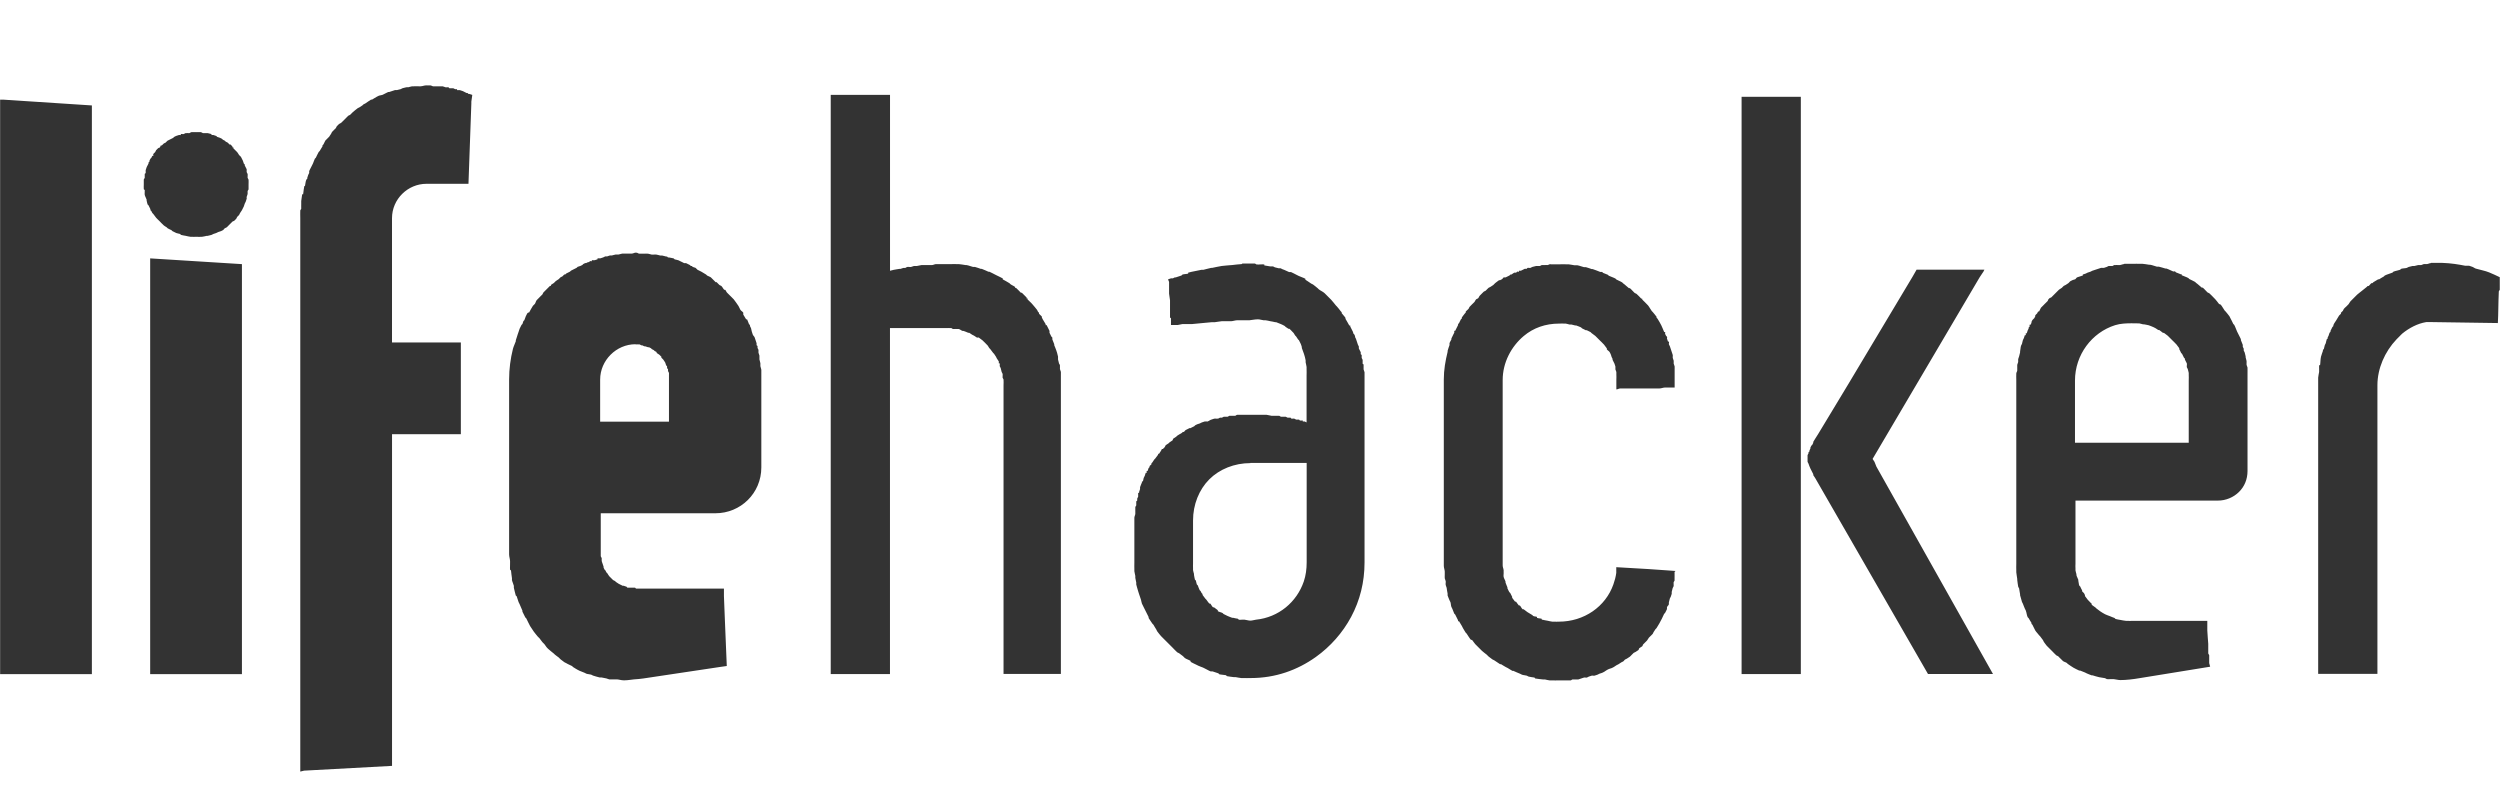 <?xml version="1.0" encoding="UTF-8" standalone="no"?>
<!-- Created with Inkscape (http://www.inkscape.org/) -->

<svg
   xmlns:dc="http://purl.org/dc/elements/1.1/"
   xmlns:cc="http://creativecommons.org/ns#"
   xmlns:rdf="http://www.w3.org/1999/02/22-rdf-syntax-ns#"
   xmlns:svg="http://www.w3.org/2000/svg"
   xmlns="http://www.w3.org/2000/svg"
   xmlns:sodipodi="http://sodipodi.sourceforge.net/DTD/sodipodi-0.dtd"
   xmlns:inkscape="http://www.inkscape.org/namespaces/inkscape"
   version="1.1"
   width="85.58"
   height="27"
   id="svg3017"
   inkscape:version="0.48.4 r9939"
   sodipodi:docname="lifehacker.svg">
  <sodipodi:namedview
     pagecolor="#ffffff"
     bordercolor="#666666"
     borderopacity="1"
     objecttolerance="10"
     gridtolerance="10"
     guidetolerance="10"
     inkscape:pageopacity="0"
     inkscape:pageshadow="2"
     inkscape:window-width="640"
     inkscape:window-height="480"
     id="namedview7"
     showgrid="false"
     inkscape:zoom="3.7812041"
     inkscape:cx="8.9918448"
     inkscape:cy="13.5"
     inkscape:window-x="0"
     inkscape:window-y="30"
     inkscape:window-maximized="0"
     inkscape:current-layer="svg3017" />
  <defs
     id="defs3019" />
  <g
     transform="matrix(1.047,0,0,1.047,0.004,-22.959)"
     id="layer1">
    <path
       d="m 13.938,24.719 c -0.065,0 -0.124,0.028 -0.188,0.031 -0.009,8.46e-4 -0.022,-5.62e-4 -0.031,0 -0.012,8.46e-4 -0.019,-8.5e-4 -0.031,0 -0.043,0.003 -0.113,-0.005 -0.156,0 -0.024,0.002 -0.039,-0.003 -0.062,0 -0.04,0.005 -0.085,0.024 -0.125,0.031 -0.024,0.003 -0.039,-0.005 -0.062,0 -0.04,0.007 -0.085,0.023 -0.125,0.031 -0.022,0.005 -0.041,0.026 -0.062,0.031 -0.045,0.01 -0.08,0.019 -0.125,0.031 -0.016,0.004 -0.046,-0.005 -0.062,0 -0.059,0.018 -0.129,0.042 -0.188,0.062 -0.017,0.006 -0.014,-0.006 -0.031,0 -0.042,0.015 -0.084,0.046 -0.125,0.062 -0.023,0.009 -0.04,0.021 -0.062,0.031 -0.035,0.015 -0.09,0.015 -0.125,0.031 -0.022,0.01 -0.041,0.022 -0.062,0.031 -0.052,0.025 -0.106,0.068 -0.156,0.094 -0.014,0.007 -0.017,-0.008 -0.031,0 -0.061,0.033 -0.128,0.088 -0.188,0.125 -0.017,0.011 -0.045,0.02 -0.062,0.031 -0.013,0.008 -0.018,0.023 -0.031,0.031 -0.031,0.02 -0.063,0.042 -0.094,0.062 -0.018,0.012 -0.045,0.019 -0.062,0.031 -0.057,0.041 -0.101,0.082 -0.156,0.125 -0.012,0.009 -0.019,0.022 -0.031,0.031 -0.023,0.018 -0.04,0.044 -0.062,0.062 -0.022,0.018 -0.041,0.013 -0.062,0.031 -0.007,0.006 -0.024,0.025 -0.031,0.031 -0.011,0.01 -0.02,0.021 -0.031,0.031 -0.043,0.039 -0.083,0.084 -0.125,0.125 -0.01,0.01 -0.021,0.021 -0.031,0.031 -0.026,0.027 -0.068,0.035 -0.094,0.062 -0.022,0.023 -0.04,0.039 -0.062,0.062 -0.015,0.017 -0.016,0.046 -0.031,0.062 -0.036,0.039 -0.091,0.084 -0.125,0.125 -0.014,0.017 -0.018,0.046 -0.031,0.062 -0.026,0.032 -0.037,0.061 -0.062,0.094 -0.018,0.023 -0.046,0.039 -0.062,0.062 -0.006,0.009 -0.025,0.021 -0.031,0.031 -0.008,0.011 -0.023,0.02 -0.031,0.031 -0.025,0.035 -0.038,0.089 -0.062,0.125 -0.007,0.011 -0.024,0.021 -0.031,0.031 -0.006,0.008 0.005,0.023 0,0.031 -0.034,0.053 -0.062,0.102 -0.094,0.156 -0.005,0.008 -0.026,0.023 -0.031,0.031 -0.036,0.062 -0.061,0.124 -0.094,0.188 -0.007,0.015 -0.024,0.017 -0.031,0.031 -0.025,0.05 -0.039,0.105 -0.062,0.156 -0.008,0.017 -0.024,0.045 -0.031,0.062 -0.007,0.017 -0.024,0.046 -0.031,0.062 -0.021,0.049 -0.044,0.075 -0.062,0.125 -0.001,0.003 8.5e-4,0.028 0,0.031 -0.005,0.014 0.005,0.018 0,0.031 -0.009,0.025 -0.023,0.038 -0.031,0.062 -0.01,0.029 -0.022,0.064 -0.031,0.094 -0.002,0.007 0.002,0.024 0,0.031 -0.004,0.013 -0.027,0.018 -0.031,0.031 C 9.983,27.868 9.984,27.942 9.969,28 c -0.003,0.014 -0.028,0.017 -0.031,0.031 -0.004,0.014 0.004,0.018 0,0.031 -0.018,0.075 -0.016,0.143 -0.031,0.219 -8.457e-4,0.004 -0.03,-0.004 -0.031,0 -0.013,0.072 -0.022,0.146 -0.031,0.219 -0.003,0.025 0.003,0.068 0,0.094 -0.006,0.054 0.004,0.101 0,0.156 -0.002,0.026 -0.03,0.037 -0.031,0.062 -0.004,0.074 0,0.176 0,0.25 l 0,0.25 0,17.844 0.125,-0.031 2.875,-0.156 0,-10.844 2.25,0 0,-2.75 0,-0.188 0,-0.062 -1.938,0 -0.188,0 -0.125,0 0,-4.062 c 0,-0.628 0.521,-1.125 1.125,-1.125 l 1.375,0 0.094,-2.625 0,-0.031 0,-0.031 0.031,-0.219 C 15.418,25.019 15.378,25.016 15.344,25 c -0.008,-0.004 -0.023,0.004 -0.031,0 -0.009,-0.004 -0.023,-0.027 -0.031,-0.031 -0.012,-0.005 -0.019,0.004 -0.031,0 -0.015,-0.006 -0.046,-0.025 -0.062,-0.031 -0.022,-0.008 -0.037,-0.023 -0.062,-0.031 -0.029,-0.009 -0.062,-0.021 -0.094,-0.031 -0.007,-0.002 -0.024,0.002 -0.031,0 -0.014,-0.004 -0.049,0.004 -0.062,0 -0.009,-0.003 0.009,-0.029 0,-0.031 -0.007,-0.002 -0.024,0.001 -0.031,0 -0.007,-0.002 -0.024,0.002 -0.031,0 -0.022,-0.006 -0.039,-0.026 -0.062,-0.031 -0.008,-0.002 -0.023,0.002 -0.031,0 -0.027,-0.006 -0.065,0.006 -0.094,0 -0.007,-0.001 -0.024,-0.03 -0.031,-0.031 -0.024,-0.004 -0.038,0.004 -0.062,0 -0.006,-0.001 -0.025,0.001 -0.031,0 -0.031,-0.004 -0.062,-0.027 -0.094,-0.031 -0.008,-0.001 -0.023,0.001 -0.031,0 -0.003,0 -0.029,0 -0.031,0 -0.028,-0.004 -0.033,0.003 -0.062,0 -0.011,-0.002 -0.02,8.5e-4 -0.031,0 -0.032,-0.003 -0.092,0.002 -0.125,0 -0.008,-5.63e-4 -0.023,2.85e-4 -0.031,0 -0.029,-0.002 -0.064,-0.03 -0.094,-0.031 -0.01,-2.82e-4 -0.022,2.82e-4 -0.031,0 -0.003,0 -0.028,2.82e-4 -0.031,0 -0.028,8.46e-4 -0.034,0 -0.062,0 z m 13.219,0.312 0,0.125 0,0.156 0,18.656 0.125,0 1.812,0 0,-9.188 0,-2.125 1.844,0 c 0.052,0 0.105,-0.004 0.156,0 0.02,0 0.043,0.029 0.062,0.031 0.038,0.005 0.088,-0.007 0.125,0 0.02,0.003 0.043,-0.004 0.062,0 0.043,0.009 0.082,0.05 0.125,0.062 0.011,0.003 0.021,-0.003 0.031,0 0.052,0.016 0.106,0.042 0.156,0.062 0.016,0.006 0.015,-0.007 0.031,0 0.035,0.016 0.06,0.045 0.094,0.062 0.017,0.008 0.046,0.022 0.062,0.031 0.036,0.02 0.059,0.04 0.094,0.062 0.011,0.007 0.051,-0.007 0.062,0 0.045,0.03 0.084,0.061 0.125,0.094 0.011,0.01 0.02,0.022 0.031,0.031 0.031,0.026 0.065,0.066 0.094,0.094 0.013,0.013 0.019,0.018 0.031,0.031 0.028,0.028 0.037,0.063 0.062,0.094 0.01,0.011 0.022,0.02 0.031,0.031 0.034,0.041 0.064,0.081 0.094,0.125 0.007,0.01 0.025,0.021 0.031,0.031 0.023,0.035 0.041,0.057 0.062,0.094 0.009,0.016 0.023,0.046 0.031,0.062 0.018,0.034 0.046,0.058 0.062,0.094 0.007,0.015 -0.006,0.046 0,0.062 0.003,0.006 0.029,-0.006 0.031,0 0.001,0.003 -0.001,0.028 0,0.031 0.009,0.022 -0.007,0.04 0,0.062 0.009,0.025 0.023,0.037 0.031,0.062 0.011,0.036 0.022,0.088 0.031,0.125 0.005,0.022 0.026,0.04 0.031,0.062 0.009,0.044 -0.005,0.08 0,0.125 0.002,0.016 0.03,0.046 0.031,0.062 0.006,0.062 0,0.124 0,0.188 l 0,9.438 0.125,0 1.75,0 0,-7.938 0,-1.25 0,-0.25 0,-0.031 c -2.81e-4,-0.062 0.003,-0.126 0,-0.188 -0.001,-0.024 0.001,-0.039 0,-0.062 -2.81e-4,-0.003 2.83e-4,-0.029 0,-0.031 -0.003,-0.044 0.004,-0.082 0,-0.125 -0.003,-0.027 -0.028,-0.066 -0.031,-0.094 -0.005,-0.041 0.007,-0.084 0,-0.125 -0.004,-0.025 -0.026,-0.038 -0.031,-0.062 -0.007,-0.04 -0.023,-0.086 -0.031,-0.125 -0.004,-0.018 0.004,-0.045 0,-0.062 -0.002,-0.01 0.002,-0.021 0,-0.031 -0.01,-0.042 -0.02,-0.083 -0.031,-0.125 -0.006,-0.023 -0.025,-0.071 -0.031,-0.094 -0.017,-0.06 -0.043,-0.097 -0.062,-0.156 -0.003,-0.01 0.004,-0.021 0,-0.031 -0.016,-0.049 -0.044,-0.108 -0.062,-0.156 -0.004,-0.01 0.004,-0.021 0,-0.031 -0.005,-0.012 0.005,-0.019 0,-0.031 -0.004,-0.009 -0.027,-0.021 -0.031,-0.031 -0.018,-0.043 -0.044,-0.083 -0.062,-0.125 -0.006,-0.012 0.006,-0.019 0,-0.031 -0.003,-0.006 0.003,-0.025 0,-0.031 -0.028,-0.059 -0.064,-0.13 -0.094,-0.188 -0.005,-0.009 -0.027,0.01 -0.031,0 -0.004,-0.006 0.003,-0.025 0,-0.031 -0.03,-0.055 -0.062,-0.103 -0.094,-0.156 -0.008,-0.013 -0.023,-0.049 -0.031,-0.062 -0.006,-0.009 0.006,-0.022 0,-0.031 -0.015,-0.024 -0.047,-0.039 -0.062,-0.062 -0.006,-0.009 -0.025,-0.022 -0.031,-0.031 -0.004,-0.007 0.004,-0.025 0,-0.031 -0.01,-0.015 -0.021,-0.017 -0.031,-0.031 -0.012,-0.018 -0.019,-0.045 -0.031,-0.062 -0.045,-0.063 -0.107,-0.128 -0.156,-0.188 -0.048,-0.059 -0.105,-0.1 -0.156,-0.156 -0.008,-0.009 0.008,-0.023 0,-0.031 -0.006,-0.006 -0.025,0.007 -0.031,0 l 0,-0.031 c -0.044,-0.046 -0.079,-0.082 -0.125,-0.125 -0.011,-0.01 -0.021,-0.021 -0.031,-0.031 -0.006,-0.005 -0.026,0.005 -0.031,0 -0.052,-0.048 -0.102,-0.112 -0.156,-0.156 -0.009,-0.008 -0.021,0.007 -0.031,0 -0.004,-0.003 0.004,-0.028 0,-0.031 -0.049,-0.039 -0.106,-0.057 -0.156,-0.094 -0.015,-0.011 -0.016,-0.021 -0.031,-0.031 -0.064,-0.043 -0.153,-0.086 -0.219,-0.125 -0.006,-0.004 0.006,-0.027 0,-0.031 -0.061,-0.036 -0.125,-0.061 -0.188,-0.094 -0.017,-0.009 -0.045,-0.023 -0.062,-0.031 -0.065,-0.032 -0.122,-0.066 -0.188,-0.094 -0.004,0 -0.027,0.002 -0.031,0 -0.072,-0.029 -0.145,-0.069 -0.219,-0.094 -0.009,-0.003 -0.022,0.002 -0.031,0 -0.063,-0.02 -0.123,-0.046 -0.188,-0.062 -0.007,-0.003 -0.024,0.002 -0.031,0 -0.007,-0.003 -0.024,0.002 -0.031,0 -0.077,-0.018 -0.14,-0.05 -0.219,-0.062 -0.011,-0.003 -0.02,0.002 -0.031,0 -0.069,-0.011 -0.149,-0.025 -0.219,-0.031 -0.019,0 -0.044,0.002 -0.062,0 -0.056,-0.004 -0.131,0.001 -0.188,0 l -0.062,0 c -0.058,2.82e-4 -0.125,-0.003 -0.188,0 l -0.031,0 -0.031,0 c -0.044,0 -0.079,-0.003 -0.125,0 -0.015,0 -0.016,-0.003 -0.031,0 -0.003,0 -0.027,2.82e-4 -0.031,0 -0.04,0.003 -0.084,0.029 -0.125,0.031 -0.032,0.003 -0.061,-0.002 -0.094,0 l -0.031,0 c -0.025,0.002 -0.038,-0.002 -0.062,0 -0.046,0.004 -0.078,-0.005 -0.125,0 -0.008,0 -0.023,0 -0.031,0 -0.05,0.006 -0.106,0.025 -0.156,0.031 -0.027,0.003 -0.067,-0.003 -0.094,0 -0.028,0.004 -0.066,0.027 -0.094,0.031 -0.048,0.006 -0.078,-0.008 -0.125,0 -0.021,0.003 -0.043,0.028 -0.062,0.031 -0.015,0.003 -0.048,-0.002 -0.062,0 -0.04,0.008 -0.055,0.023 -0.094,0.031 -0.004,0 -0.027,-2.75e-4 -0.031,0 -0.063,0.014 -0.13,0.016 -0.188,0.031 -0.04,0.011 -0.088,0.02 -0.125,0.031 l 0,-0.219 0,-5.25 0,-0.219 0,-0.062 -1.938,0 z m 29.781,0.062 0,0.125 0,0.125 0,8.25 0,10.375 0.125,0 1.812,0 0,-18.625 0,-0.188 0,-0.062 -1.938,0 z M 1.472583e-4,25.188 l 0,0.344 0,18.438 0.125,0 2.875,0 0,-18.594 -2.875,-0.188 -0.125,0 z M 6.25,26.25 c -0.019,0.002 -0.044,0.029 -0.062,0.031 -0.037,0.004 -0.089,-0.007 -0.125,0 -0.022,0.005 -0.041,0.025 -0.062,0.031 -0.03,0.006 -0.065,-0.009 -0.094,0 -0.002,8.46e-4 0.002,0.03 0,0.031 -0.023,0.007 -0.04,-0.008 -0.062,0 -0.028,0.01 -0.066,0.02 -0.094,0.031 -0.023,0.01 -0.04,0.021 -0.062,0.031 -0.014,0.006 -0.017,0.025 -0.031,0.031 -0.013,0.006 -0.05,0.024 -0.062,0.031 -0.022,0.012 -0.041,0.018 -0.062,0.031 -0.024,0.014 -0.04,0.017 -0.062,0.031 -0.021,0.014 -0.042,0.048 -0.062,0.062 -0.023,0.016 -0.041,0.013 -0.062,0.031 -0.019,0.016 -0.044,0.046 -0.062,0.062 -0.006,0.005 -0.025,-0.005 -0.031,0 -0.016,0.014 -0.016,0.048 -0.031,0.062 -0.016,0.016 -0.047,0.014 -0.062,0.031 -0.02,0.021 -0.044,0.04 -0.062,0.062 -0.012,0.014 -0.019,0.049 -0.031,0.062 -0.009,0.011 -0.023,0.02 -0.031,0.031 -0.009,0.012 -0.023,0.019 -0.031,0.031 -0.008,0.01 0.008,0.051 0,0.062 -0.006,0.01 -0.025,-0.01 -0.031,0 -0.014,0.02 -0.019,0.041 -0.031,0.062 -0.002,0.004 -0.029,0.027 -0.031,0.031 -0.012,0.021 -0.02,0.04 -0.031,0.062 -0.005,0.009 0.005,0.021 0,0.031 -0.008,0.017 -0.023,0.014 -0.031,0.031 -2.819e-4,5.64e-4 0,0.03 0,0.031 -0.01,0.022 -0.022,0.04 -0.031,0.062 -0.011,0.027 -0.022,0.035 -0.031,0.062 -0.008,0.023 -0.025,0.071 -0.031,0.094 -0.005,0.015 0.004,0.015 0,0.031 -0.003,0.014 0.004,0.018 0,0.031 l 0,0.031 c -0.003,0.014 -0.028,0.018 -0.031,0.031 -0.002,0.01 0.002,0.022 0,0.031 -0.002,0.008 0.001,0.024 0,0.031 -0.004,0.023 0.003,0.039 0,0.062 -0.003,0.023 -0.029,0.039 -0.031,0.062 -0.001,0.007 2.819e-4,0.024 0,0.031 -0.003,0.043 0,0.08 0,0.125 0,0.053 -0.005,0.105 0,0.156 8.457e-4,0.012 0.03,0.019 0.031,0.031 0.005,0.046 -0.008,0.111 0,0.156 0.01,0.049 0.048,0.108 0.062,0.156 0.004,0.012 -0.004,0.02 0,0.031 0.013,0.04 0.015,0.086 0.031,0.125 0.004,0.009 0.027,0.021 0.031,0.031 0.019,0.045 0.039,0.082 0.062,0.125 0.006,0.011 -0.006,0.021 0,0.031 0.009,0.017 0.021,0.015 0.031,0.031 0.011,0.018 0.02,0.045 0.031,0.062 0.006,0.009 0.026,0.023 0.031,0.031 0.027,0.04 0.063,0.088 0.094,0.125 0.027,0.032 0.064,0.064 0.094,0.094 0.006,0.006 0.025,0.025 0.031,0.031 0.034,0.034 0.057,0.063 0.094,0.094 0.008,0.007 0.023,0.025 0.031,0.031 0.034,0.027 0.058,0.038 0.094,0.062 0.006,0.004 0.026,0.027 0.031,0.031 0.04,0.027 0.082,0.039 0.125,0.062 0.01,0.006 0.022,0.026 0.031,0.031 0.041,0.022 0.082,0.044 0.125,0.062 0.046,0.019 0.077,0.016 0.125,0.031 0.01,0.003 0.021,0.028 0.031,0.031 0.048,0.015 0.107,0.021 0.156,0.031 0.051,0.011 0.104,0.025 0.156,0.031 0.01,0.001 0.021,-5.62e-4 0.031,0 0.052,0.005 0.102,0 0.156,0 0.058,0 0.131,0.006 0.188,0 0.048,-0.006 0.11,-0.021 0.156,-0.031 0.016,-0.003 0.016,0.003 0.031,0 0.039,-0.009 0.087,-0.02 0.125,-0.031 0.018,-0.006 0.045,-0.025 0.062,-0.031 0.034,-0.012 0.061,-0.017 0.094,-0.031 0.019,-0.008 0.044,-0.023 0.062,-0.031 0.031,-0.014 0.064,-0.016 0.094,-0.031 0.019,-0.01 0.044,-0.021 0.062,-0.031 0.028,-0.017 0.035,-0.045 0.062,-0.062 0.019,-0.013 0.044,-0.018 0.062,-0.031 0.026,-0.018 0.038,-0.043 0.062,-0.062 0.018,-0.014 0.045,-0.047 0.062,-0.062 0.023,-0.02 0.041,-0.041 0.062,-0.062 0.017,-0.016 0.046,-0.014 0.062,-0.031 0.021,-0.022 0.043,-0.04 0.062,-0.062 0.016,-0.018 0.016,-0.043 0.031,-0.062 0.018,-0.023 0.045,-0.038 0.062,-0.062 0.014,-0.02 0.018,-0.042 0.031,-0.062 0.016,-0.024 0.048,-0.069 0.062,-0.094 0.012,-0.022 0.02,-0.041 0.031,-0.062 0.014,-0.026 0.02,-0.036 0.031,-0.062 0.011,-0.023 0.021,-0.071 0.031,-0.094 0.011,-0.027 0.022,-0.035 0.031,-0.062 0.008,-0.025 0.024,-0.069 0.031,-0.094 0.008,-0.028 -0.007,-0.034 0,-0.062 0.006,-0.026 0.026,-0.068 0.031,-0.094 0.005,-0.029 -0.004,-0.064 0,-0.094 0.004,-0.026 0.029,-0.036 0.031,-0.062 0.001,-0.01 -8.474e-4,-0.021 0,-0.031 0.003,-0.04 0,-0.085 0,-0.125 -0.001,-0.055 0.005,-0.102 0,-0.156 -0.001,-0.016 -0.03,-0.047 -0.031,-0.062 -0.005,-0.038 0.008,-0.087 0,-0.125 -0.004,-0.02 -0.027,-0.043 -0.031,-0.062 -0.004,-0.016 0.004,-0.016 0,-0.031 -0.004,-0.017 0.006,-0.046 0,-0.062 -0.006,-0.022 -0.024,-0.041 -0.031,-0.062 -0.008,-0.022 -0.023,-0.041 -0.031,-0.062 -0.003,-0.007 0.003,-0.024 0,-0.031 -0.006,-0.014 -0.025,-0.017 -0.031,-0.031 -0.014,-0.032 -0.015,-0.063 -0.031,-0.094 -0.007,-0.014 -0.023,-0.049 -0.031,-0.062 -0.012,-0.021 -0.019,-0.042 -0.031,-0.062 -0.009,-0.015 -0.022,-0.018 -0.031,-0.031 -0.004,-0.006 -0.027,-0.025 -0.031,-0.031 -0.028,-0.041 -0.031,-0.056 -0.062,-0.094 -0.008,-0.011 -0.023,-0.021 -0.031,-0.031 -0.024,-0.028 -0.068,-0.067 -0.094,-0.094 -0.005,-0.004 0.005,-0.027 0,-0.031 -0.007,-0.007 -0.024,0.006 -0.031,0 -0.006,-0.005 0.006,-0.026 0,-0.031 -0.023,-0.021 -0.039,-0.042 -0.062,-0.062 -0.009,-0.007 -0.022,0.007 -0.031,0 -0.019,-0.016 -0.043,-0.048 -0.062,-0.062 -0.02,-0.015 -0.042,-0.017 -0.062,-0.031 -0.009,-0.006 -0.022,-0.025 -0.031,-0.031 -0.024,-0.016 -0.038,-0.017 -0.062,-0.031 -0.009,-0.006 -0.023,-0.026 -0.031,-0.031 -0.014,-0.008 -0.048,-0.024 -0.062,-0.031 -0.031,-0.016 -0.061,-0.017 -0.094,-0.031 -0.012,-0.005 -0.018,-0.026 -0.031,-0.031 -0.034,-0.014 -0.059,-0.019 -0.094,-0.031 -0.012,-0.004 -0.05,0.004 -0.062,0 -0.008,-0.003 0.007,-0.03 0,-0.031 -0.041,-0.012 -0.082,-0.022 -0.125,-0.031 -0.015,-0.004 -0.047,0.003 -0.062,0 -0.02,-0.004 -0.042,0.003 -0.062,0 -0.017,-0.003 -0.014,0.002 -0.031,0 -0.016,-0.002 -0.047,-0.03 -0.062,-0.031 -0.051,-0.004 -0.105,0 -0.156,0 -0.057,0 -0.101,-0.005 -0.156,0 z m 14.531,3.938 c -0.039,0 -0.086,0.031 -0.125,0.031 -0.006,2.82e-4 -0.025,0 -0.031,0 l -0.031,0 -0.031,0 c -0.038,0.003 -0.087,-0.003 -0.125,0 -0.023,0 -0.04,-0.002 -0.062,0 -0.008,0 -0.023,-0.003 -0.031,0 -0.041,0.004 -0.085,0.026 -0.125,0.031 -0.029,0.004 -0.066,-0.005 -0.094,0 -0.041,0.006 -0.084,0.023 -0.125,0.031 -0.017,0.003 -0.014,-0.003 -0.031,0 -0.01,0.003 -0.021,-0.002 -0.031,0 -0.029,0.006 -0.066,0.024 -0.094,0.031 -0.009,0.003 -0.022,-0.002 -0.031,0 -0.009,0.003 -0.022,-0.002 -0.031,0 -0.017,0.004 -0.045,0.027 -0.062,0.031 -0.039,0.011 -0.055,0.02 -0.094,0.031 -0.003,0 -0.029,-0.003 -0.031,0 -0.024,0.007 -0.039,-0.007 -0.062,0 -0.004,0 0.004,0.03 0,0.031 -0.03,0.01 -0.064,0.021 -0.094,0.031 -0.007,0.003 -0.024,-0.003 -0.031,0 -0.021,0.007 -0.041,-0.007 -0.062,0 -0.002,0 0.002,0.031 0,0.031 -0.019,0.007 -0.043,-0.008 -0.062,0 -0.012,0.005 -0.019,0.026 -0.031,0.031 -0.01,0.004 -0.021,-0.004 -0.031,0 -0.022,0.009 -0.041,0.022 -0.062,0.031 -0.01,0.004 -0.021,-0.005 -0.031,0 -0.024,0.011 -0.039,0.02 -0.062,0.031 -0.008,0.003 -0.024,0.027 -0.031,0.031 -0.019,0.009 -0.044,0.023 -0.062,0.031 -0.032,0.016 -0.062,0.014 -0.094,0.031 -0.01,0.005 -0.021,0.026 -0.031,0.031 -0.017,0.009 -0.045,0.022 -0.062,0.031 -0.023,0.012 -0.04,0.019 -0.062,0.031 -0.019,0.011 -0.044,0.02 -0.062,0.031 -0.016,0.009 -0.016,0.022 -0.031,0.031 -0.018,0.012 -0.045,0.019 -0.062,0.031 -0.018,0.012 -0.044,0.02 -0.062,0.031 -0.013,0.009 -0.019,0.022 -0.031,0.031 -2.81e-4,2.82e-4 -0.031,0 -0.031,0 -0.022,0.015 -0.041,0.047 -0.062,0.062 -0.021,0.015 -0.042,0.016 -0.062,0.031 -0.011,0.008 -0.021,0.024 -0.031,0.031 -0.007,0.005 -0.024,0.025 -0.031,0.031 -0.031,0.023 -0.064,0.038 -0.094,0.062 -0.009,0.007 -0.023,0.024 -0.031,0.031 -0.009,0.007 -0.023,0.024 -0.031,0.031 -0.033,0.028 -0.061,0.033 -0.094,0.062 -0.006,0.006 0.006,0.025 0,0.031 -0.002,0.003 -0.029,-0.002 -0.031,0 -0.042,0.039 -0.085,0.085 -0.125,0.125 -0.02,0.02 -0.042,0.042 -0.062,0.062 -0.011,0.012 -0.021,0.019 -0.031,0.031 -0.011,0.012 -0.02,0.05 -0.031,0.062 -0.038,0.042 -0.089,0.082 -0.125,0.125 -0.01,0.012 -0.021,0.019 -0.031,0.031 -0.005,0.007 -0.026,0.024 -0.031,0.031 -0.03,0.037 -0.034,0.088 -0.062,0.125 -0.022,0.029 -0.041,0.032 -0.062,0.062 -0.044,0.062 -0.085,0.154 -0.125,0.219 -0.004,0.007 -0.027,-0.007 -0.031,0 -0.006,0.011 -0.025,0.02 -0.031,0.031 -0.014,0.022 -0.019,0.04 -0.031,0.062 -0.028,0.048 -0.037,0.107 -0.062,0.156 -0.006,0.012 -0.025,0.019 -0.031,0.031 -0.014,0.028 -0.018,0.065 -0.031,0.094 -0.008,0.017 -0.023,0.015 -0.031,0.031 -0.02,0.042 -0.044,0.082 -0.062,0.125 -0.013,0.03 -0.019,0.064 -0.031,0.094 -0.025,0.062 -0.04,0.123 -0.062,0.188 -0.01,0.026 -0.022,0.067 -0.031,0.094 -0.003,0.009 0.003,0.022 0,0.031 -0.026,0.081 -0.073,0.167 -0.094,0.25 -0.08,0.319 -0.125,0.657 -0.125,1 l 0,0.25 0,4 0,1.438 c 0,0.003 0,0.028 0,0.031 5.64e-4,0.079 0.027,0.14 0.031,0.219 0.002,0.025 -0.002,0.038 0,0.062 0.005,0.067 -0.008,0.153 0,0.219 0.002,0.017 0.029,0.014 0.031,0.031 0.01,0.08 0.017,0.17 0.031,0.25 0.004,0.023 -0.004,0.04 0,0.062 0.013,0.062 0.048,0.126 0.062,0.188 0.006,0.022 -0.006,0.041 0,0.062 0.02,0.077 0.038,0.174 0.062,0.25 0.006,0.018 0.025,0.014 0.031,0.031 0.02,0.061 0.039,0.127 0.062,0.188 0.009,0.023 0.023,0.04 0.031,0.062 0.029,0.074 0.061,0.148 0.094,0.219 0.004,0.009 -0.004,0.023 0,0.031 0.031,0.065 0.06,0.124 0.094,0.188 0.004,0.008 0.027,0.024 0.031,0.031 0.009,0.018 0.022,0.045 0.031,0.062 0.023,0.041 0.037,0.084 0.062,0.125 0.014,0.023 0.017,0.041 0.031,0.062 0.039,0.061 0.083,0.129 0.125,0.188 0.038,0.053 0.085,0.105 0.125,0.156 0.015,0.019 0.047,0.043 0.062,0.062 0.032,0.039 0.06,0.086 0.094,0.125 0.017,0.019 0.045,0.044 0.062,0.062 0.037,0.041 0.054,0.086 0.094,0.125 0.013,0.013 0.018,0.018 0.031,0.031 0.052,0.051 0.133,0.108 0.188,0.156 0.015,0.013 0.016,0.018 0.031,0.031 0.041,0.035 0.082,0.06 0.125,0.094 0.021,0.016 0.041,0.046 0.062,0.062 0.041,0.03 0.083,0.066 0.125,0.094 0.02,0.014 0.042,0.018 0.062,0.031 0.06,0.039 0.125,0.059 0.188,0.094 0.007,0.004 0.024,0.027 0.031,0.031 0.058,0.032 0.096,0.066 0.156,0.094 0.023,0.011 0.039,0.021 0.062,0.031 0.046,0.021 0.11,0.044 0.156,0.062 0.026,0.01 0.037,0.022 0.062,0.031 0.05,0.019 0.104,0.015 0.156,0.031 0.021,0.006 0.041,0.025 0.062,0.031 0.07,0.021 0.146,0.046 0.219,0.062 0.022,0.005 0.039,-0.005 0.062,0 0.053,0.011 0.102,0.023 0.156,0.031 0.029,0.005 0.065,0.027 0.094,0.031 0.051,0.007 0.104,-0.005 0.156,0 0.028,0.003 0.065,-0.002 0.094,0 0.071,0.004 0.146,0.031 0.219,0.031 l 0.031,0 c 0.105,0 0.204,-0.021 0.312,-0.031 0.106,-0.008 0.203,-0.013 0.312,-0.031 l 2.5,-0.375 0.219,-0.031 -0.062,-1.5 -0.031,-0.781 0,-0.094 0,-0.094 0,-0.062 -2.875,0 c -0.006,0 -0.026,-0.031 -0.031,-0.031 -0.039,-2.83e-4 -0.087,0.004 -0.125,0 -0.016,-0.003 -0.015,0.002 -0.031,0 -0.027,-0.004 -0.067,0.006 -0.094,0 -0.015,-0.003 -0.016,-0.026 -0.031,-0.031 -0.027,-0.007 -0.068,-0.023 -0.094,-0.031 -0.014,-0.006 -0.018,0.007 -0.031,0 -0.037,-0.015 -0.09,-0.043 -0.125,-0.062 -0.033,-0.018 -0.063,-0.041 -0.094,-0.062 -0.011,-0.007 -0.02,-0.023 -0.031,-0.031 -0.023,-0.017 -0.041,-0.013 -0.062,-0.031 -0.011,-0.01 -0.021,-0.022 -0.031,-0.031 -0.021,-0.021 -0.042,-0.04 -0.062,-0.062 -0.008,-0.009 -0.024,-0.022 -0.031,-0.031 -0.026,-0.031 -0.04,-0.06 -0.062,-0.094 -8.45e-4,0 -0.03,-0.031 -0.031,-0.031 -0.018,-0.027 -0.016,-0.035 -0.031,-0.062 -0.006,-0.009 -0.026,-0.022 -0.031,-0.031 -0.011,-0.02 -0.022,-0.041 -0.031,-0.062 -0.004,-0.009 0.004,-0.021 0,-0.031 -0.011,-0.028 -0.022,-0.064 -0.031,-0.094 -0.01,-0.031 -0.024,-0.062 -0.031,-0.094 -0.002,-0.011 0.002,-0.02 0,-0.031 -0.004,-0.023 0.003,-0.039 0,-0.062 -0.001,-0.012 -0.03,-0.051 -0.031,-0.062 -0.003,-0.031 2.5e-4,-0.061 0,-0.094 l 0,-1.312 3.75,0 c 0.822,0 1.5,-0.654 1.5,-1.5 l 0,-2.625 0,-0.25 c 0,-0.012 5.29e-4,-0.046 0,-0.062 -2.83e-4,-0.053 0.003,-0.104 0,-0.156 -2.83e-4,-0.004 5.64e-4,-0.027 0,-0.031 -0.001,-0.025 0.002,-0.037 0,-0.062 -0.003,-0.043 -0.026,-0.083 -0.031,-0.125 -0.003,-0.032 0.004,-0.063 0,-0.094 -0.005,-0.041 -0.025,-0.085 -0.031,-0.125 -0.004,-0.028 0.005,-0.066 0,-0.094 -8.45e-4,-0.006 0.001,-0.025 0,-0.031 -0.006,-0.033 -0.025,-0.061 -0.031,-0.094 -0.006,-0.026 0.006,-0.037 0,-0.062 -0.001,-0.005 0.002,-0.026 0,-0.031 -0.004,-0.019 -0.026,-0.044 -0.031,-0.062 -0.005,-0.019 0.005,-0.043 0,-0.062 -0.004,-0.016 -0.027,-0.016 -0.031,-0.031 -0.004,-0.016 0.004,-0.047 0,-0.062 -0.011,-0.037 -0.02,-0.057 -0.031,-0.094 -0.01,-0.031 -0.021,-0.064 -0.031,-0.094 -0.013,-0.036 -0.048,-0.058 -0.062,-0.094 -0.011,-0.03 -0.019,-0.064 -0.031,-0.094 -0.014,-0.036 -0.015,-0.09 -0.031,-0.125 -0.009,-0.02 -0.022,-0.042 -0.031,-0.062 -0.005,-0.012 0.005,-0.019 0,-0.031 -0.007,-0.016 -0.024,-0.016 -0.031,-0.031 -0.022,-0.045 -0.039,-0.112 -0.062,-0.156 -0.005,-0.009 -0.027,0.009 -0.031,0 -0.029,-0.052 -0.064,-0.105 -0.094,-0.156 -0.003,-0.004 0.002,-0.027 0,-0.031 -0.005,-0.008 0.005,-0.024 0,-0.031 -0.025,-0.04 -0.068,-0.055 -0.094,-0.094 -0.009,-0.013 -0.022,-0.049 -0.031,-0.062 -0.014,-0.021 -0.017,-0.042 -0.031,-0.062 -0.054,-0.077 -0.097,-0.146 -0.156,-0.219 -0.01,-0.012 -0.021,-0.019 -0.031,-0.031 -0.029,-0.036 -0.063,-0.059 -0.094,-0.094 -0.006,-0.007 -0.024,-0.024 -0.031,-0.031 -0.013,-0.015 -0.049,-0.048 -0.062,-0.062 -0.027,-0.029 -0.035,-0.066 -0.062,-0.094 -0.004,-0.005 -0.027,0.005 -0.031,0 -0.036,-0.036 -0.057,-0.09 -0.094,-0.125 -0.012,-0.011 -0.05,-0.02 -0.062,-0.031 -0.027,-0.024 -0.035,-0.039 -0.062,-0.062 -0.01,-0.008 -0.022,-0.023 -0.031,-0.031 -0.009,-0.007 -0.023,0.007 -0.031,0 -0.032,-0.026 -0.062,-0.069 -0.094,-0.094 -0.015,-0.011 -0.017,-0.02 -0.031,-0.031 -0.01,-0.008 -0.021,-0.023 -0.031,-0.031 -0.038,-0.028 -0.086,-0.036 -0.125,-0.062 -0.013,-0.009 -0.018,-0.022 -0.031,-0.031 -0.047,-0.031 -0.108,-0.064 -0.156,-0.094 -0.037,-0.022 -0.087,-0.041 -0.125,-0.062 -0.015,-0.009 -0.017,-0.023 -0.031,-0.031 -0.011,-0.005 -0.021,-0.025 -0.031,-0.031 -0.022,-0.012 -0.071,-0.02 -0.094,-0.031 -0.019,-0.01 -0.011,-0.022 -0.031,-0.031 -0.007,-0.003 -0.024,0.004 -0.031,0 -0.006,-0.003 -0.025,-0.028 -0.031,-0.031 -0.045,-0.021 -0.08,-0.042 -0.125,-0.062 -0.01,-0.004 -0.021,0.004 -0.031,0 l -0.031,0 c -0.05,-0.021 -0.075,-0.044 -0.125,-0.062 -0.016,-0.006 -0.046,-0.026 -0.062,-0.031 -0.046,-0.017 -0.079,-0.017 -0.125,-0.031 -0.012,-0.004 -0.019,-0.027 -0.031,-0.031 -0.051,-0.016 -0.104,-0.017 -0.156,-0.031 -0.007,0 -0.024,0.002 -0.031,0 -0.012,-0.003 -0.019,-0.028 -0.031,-0.031 -0.009,-0.003 -0.022,0.002 -0.031,0 -0.039,-0.009 -0.086,-0.023 -0.125,-0.031 -0.009,-0.003 -0.023,0.002 -0.031,0 -0.009,0 -0.023,0.002 -0.031,0 -0.043,-0.009 -0.081,-0.024 -0.125,-0.031 -0.055,-0.009 -0.1,0.006 -0.156,0 -0.044,-0.005 -0.081,-0.027 -0.125,-0.031 -0.043,-0.004 -0.082,0.002 -0.125,0 -0.01,0 -0.022,0 -0.031,0 -0.006,0 -0.025,2.82e-4 -0.031,0 -0.025,0 -0.069,0.003 -0.094,0 -0.039,0 -0.054,-0.031 -0.094,-0.031 z m -15.875,0.188 0,0.125 0,0.156 0,9.438 0,3.875 0.125,0 2.875,0 0,-13.094 0,-0.062 0,-0.188 0,-0.062 -3,-0.188 z m 74.562,0.156 c -0.047,0.003 -0.077,0.026 -0.125,0.031 -0.025,0.003 -0.069,-0.003 -0.094,0 -0.041,0.005 -0.053,0.025 -0.094,0.031 -0.025,0.004 -0.068,-0.004 -0.094,0 -0.041,0.007 -0.085,0.024 -0.125,0.031 -0.016,0.004 -0.015,-0.003 -0.031,0 -0.007,0 -0.025,-0.001 -0.031,0 -0.047,0.01 -0.08,0.019 -0.125,0.031 -0.017,0.004 -0.046,0.027 -0.062,0.031 -0.061,0.017 -0.128,0.012 -0.188,0.031 -0.006,0.003 -0.025,0.03 -0.031,0.031 -0.083,0.028 -0.139,0.03 -0.219,0.062 -0.009,0.004 -0.022,0.028 -0.031,0.031 -0.08,0.033 -0.172,0.055 -0.25,0.094 -0.008,0.004 -0.022,0.027 -0.031,0.031 -0.054,0.028 -0.104,0.063 -0.156,0.094 -5.65e-4,2.82e-4 -0.03,0 -0.031,0 -0.051,0.03 -0.105,0.061 -0.156,0.094 -0.012,0.008 -0.019,0.023 -0.031,0.031 -0.006,0.004 -0.025,-0.004 -0.031,0 -0.037,0.025 -0.057,0.068 -0.094,0.094 -0.009,0.006 -0.022,-0.006 -0.031,0 -0.009,0.006 -0.022,0.025 -0.031,0.031 -0.047,0.036 -0.112,0.087 -0.156,0.125 -0.045,0.038 -0.114,0.086 -0.156,0.125 -0.017,0.015 -0.014,0.016 -0.031,0.031 -0.032,0.03 -0.062,0.062 -0.094,0.094 -0.007,0.008 -0.024,0.023 -0.031,0.031 -0.008,0.009 -0.024,0.023 -0.031,0.031 -0.014,0.014 -0.018,0.017 -0.031,0.031 -0.026,0.029 -0.038,0.064 -0.062,0.094 -0.008,0.008 -0.025,0.023 -0.031,0.031 -0.036,0.045 -0.09,0.079 -0.125,0.125 -0.014,0.018 -0.018,0.044 -0.031,0.062 -0.02,0.027 -0.043,0.035 -0.062,0.062 -0.007,0.009 0.005,0.023 0,0.031 -0.006,0.009 -0.025,0.022 -0.031,0.031 -0.006,0.009 -0.025,0.022 -0.031,0.031 -0.033,0.049 -0.063,0.106 -0.094,0.156 -0.019,0.031 -0.044,0.062 -0.062,0.094 -0.01,0.019 -0.022,0.043 -0.031,0.062 -0.003,0.004 8.75e-4,0.028 0,0.031 -0.008,0.015 -0.023,0.016 -0.031,0.031 -0.02,0.039 -0.042,0.085 -0.062,0.125 -0.006,0.012 0.005,0.019 0,0.031 -0.004,0.007 -0.027,0.024 -0.031,0.031 -0.015,0.03 -0.018,0.063 -0.031,0.094 -0.011,0.025 -0.021,0.038 -0.031,0.062 -0.001,0.003 6.25e-4,0.027 0,0.031 -0.007,0.016 -0.026,0.015 -0.031,0.031 -0.017,0.039 -0.017,0.086 -0.031,0.125 -0.007,0.02 -0.026,0.044 -0.031,0.062 -0.016,0.044 -0.017,0.081 -0.031,0.125 -0.003,0.01 -0.028,0.021 -0.031,0.031 -0.003,0.01 0.003,0.021 0,0.031 -0.018,0.062 -0.047,0.125 -0.062,0.188 -0.023,0.095 -0.015,0.185 -0.031,0.281 -0.001,0.003 -0.03,-0.003 -0.031,0 -0.006,0.038 0.005,0.087 0,0.125 -0.003,0.021 0.003,0.042 0,0.062 -0.001,0.009 0.001,0.021 0,0.031 -0.007,0.064 -0.028,0.123 -0.031,0.188 -5.64e-4,0.003 5.65e-4,0.029 0,0.031 -0.003,0.059 0.001,0.097 0,0.156 -0.001,0.021 0,0.041 0,0.062 l 0,0.281 0,9.156 0.125,0 1.812,0 0,-9.438 c 0,-0.541 0.238,-1.093 0.625,-1.5 0.033,-0.035 0.059,-0.061 0.094,-0.094 0.032,-0.028 0.06,-0.068 0.094,-0.094 0.226,-0.184 0.498,-0.328 0.781,-0.375 0.035,-0.006 0.058,0.003 0.094,0 0.043,-0.004 0.081,0 0.125,0 l 2.125,0.031 c 0.018,-0.313 0.013,-0.65 0.031,-1.031 5.65e-4,-0.027 0.03,-0.035 0.031,-0.062 0,-0.006 0,-0.025 0,-0.031 0.002,-0.056 -0.002,-0.098 0,-0.156 0,-0.004 0,-0.027 0,-0.031 0.003,-0.056 -0.002,-0.13 0,-0.188 -0.11,-0.054 -0.231,-0.109 -0.344,-0.156 -0.136,-0.057 -0.293,-0.081 -0.438,-0.125 -0.041,-0.012 -0.083,-0.051 -0.125,-0.062 -0.034,-0.009 -0.057,-0.023 -0.094,-0.031 -0.004,0 -0.027,0.003 -0.031,0 -0.032,-0.007 -0.06,0.006 -0.094,0 -0.222,-0.044 -0.469,-0.085 -0.75,-0.094 l -0.094,0 c -0.069,2.82e-4 -0.15,-0.003 -0.219,0 -0.019,0 -0.043,-0.001 -0.062,0 z m -38.875,0.031 c -0.103,0.003 -0.205,0.022 -0.312,0.031 -0.103,0.01 -0.238,0.016 -0.344,0.031 -0.105,0.016 -0.207,0.042 -0.312,0.062 -0.004,0 -0.027,0 -0.031,0 -0.09,0.017 -0.16,0.042 -0.25,0.062 -0.015,0.003 -0.047,-0.003 -0.062,0 -0.146,0.034 -0.299,0.055 -0.438,0.094 -0.002,0 0.002,0.028 0,0.031 -0.065,0.018 -0.126,0.012 -0.188,0.031 -0.002,2.82e-4 -0.029,0.028 -0.031,0.031 -0.065,0.019 -0.126,0.042 -0.188,0.062 -0.008,0.003 -0.023,-0.003 -0.031,0 -0.021,0.006 -0.041,0.024 -0.062,0.031 -0.01,0.003 -0.021,-0.004 -0.031,0 -0.012,0.004 -0.019,-0.005 -0.031,0 -0.028,0.009 -0.068,0.021 -0.094,0.031 0.001,0.034 0.03,0.062 0.031,0.094 2.82e-4,0.004 0,0.027 0,0.031 0.001,0.015 -5e-4,0.017 0,0.031 0.002,0.034 -0.002,0.061 0,0.094 0.004,0.075 -0.004,0.149 0,0.219 0.004,0.071 0.027,0.146 0.031,0.219 0.001,0.021 -0.001,0.041 0,0.062 0,0.01 -8.11e-4,0.021 0,0.031 5.64e-4,0.016 -8.75e-4,0.046 0,0.062 2.81e-4,0.012 -6.25e-4,0.02 0,0.031 0.001,0.019 -6.25e-4,0.042 0,0.062 5.64e-4,0.008 0,0.023 0,0.031 0.001,0.026 -0.001,0.035 0,0.062 8.46e-4,0.016 -8.75e-4,0.046 0,0.062 5.65e-4,0.016 -2.5e-4,0.015 0,0.031 8.46e-4,0.015 -0.001,0.047 0,0.062 5.64e-4,0.017 -5e-4,0.045 0,0.062 8.45e-4,0.017 0.03,0.014 0.031,0.031 5.64e-4,0.019 -8.75e-4,0.042 0,0.062 5.64e-4,0.016 -3.75e-4,0.046 0,0.062 0.002,0.037 -0.001,0.054 0,0.094 0.039,-0.003 0.085,0.002 0.125,0 0.033,-0.003 0.06,0.001 0.094,0 0.053,-0.004 0.103,-0.027 0.156,-0.031 0.065,-0.005 0.121,0.005 0.188,0 0.036,-0.003 0.089,0.002 0.125,0 0.222,-0.017 0.432,-0.046 0.656,-0.062 0.031,-0.003 0.063,0.002 0.094,0 0.075,-0.006 0.144,-0.026 0.219,-0.031 0.051,-0.004 0.106,0.003 0.156,0 0.056,-0.004 0.102,0.003 0.156,0 0.064,-0.004 0.125,-0.028 0.188,-0.031 0.04,-0.003 0.086,0.001 0.125,0 0.09,-0.004 0.195,0.003 0.281,0 0.102,-0.011 0.189,-0.031 0.281,-0.031 0.065,0 0.128,0.026 0.188,0.031 0.015,0 0.047,-0.002 0.062,0 0.058,0.006 0.102,0.021 0.156,0.031 0.053,0.011 0.106,0.016 0.156,0.031 0.013,0.004 0.019,-0.004 0.031,0 0.048,0.016 0.112,0.042 0.156,0.062 0.044,0.02 0.085,0.038 0.125,0.062 0.011,0.006 0.02,0.024 0.031,0.031 0.039,0.024 0.059,0.035 0.094,0.062 0.002,0 0.03,-0.001 0.031,0 0.036,0.029 0.062,0.062 0.094,0.094 0.009,0.01 0.023,0.022 0.031,0.031 0.03,0.031 0.035,0.06 0.062,0.094 0.002,0.003 0.029,0.029 0.031,0.031 0.027,0.035 0.038,0.055 0.062,0.094 0.006,0.011 0.024,0.02 0.031,0.031 0.021,0.037 0.044,0.087 0.062,0.125 0.014,0.031 0.019,0.062 0.031,0.094 0,0 -2.82e-4,0.031 0,0.031 0.047,0.123 0.102,0.268 0.125,0.406 0.004,0.021 -0.003,0.041 0,0.062 0.008,0.052 0.026,0.103 0.031,0.156 0.002,0.021 -0.001,0.04 0,0.062 0.005,0.073 0,0.143 0,0.219 l 0,1.281 0,0.25 c -0.019,-0.005 -0.043,-0.026 -0.062,-0.031 -0.016,-0.004 -0.047,0.005 -0.062,0 -0.008,-0.003 0.008,-0.029 0,-0.031 -0.009,-0.003 -0.021,0.002 -0.031,0 -0.003,0 -0.028,2.5e-4 -0.031,0 -0.008,-0.003 -0.023,0.002 -0.031,0 -0.013,-0.004 -0.018,-0.028 -0.031,-0.031 -0.014,-0.003 -0.05,0.004 -0.062,0 -0.014,-0.003 -0.017,0.004 -0.031,0 -0.014,-0.003 -0.048,-0.027 -0.062,-0.031 -0.017,-0.004 -0.014,0.004 -0.031,0 -0.015,-0.003 -0.047,0.004 -0.062,0 -0.016,-0.003 -0.015,-0.028 -0.031,-0.031 -0.017,-0.004 -0.045,0.003 -0.062,0 -0.016,-0.003 -0.016,0.003 -0.031,0 -0.019,-0.003 -0.044,-0.028 -0.062,-0.031 -0.014,-0.003 -0.048,0.002 -0.062,0 -0.014,-0.003 -0.049,0.002 -0.062,0 -0.013,0 -0.019,0.002 -0.031,0 -0.02,-0.003 -0.041,-0.029 -0.062,-0.031 -0.01,0 -0.02,7.5e-4 -0.031,0 -0.01,0 -0.021,5e-4 -0.031,0 -0.017,-0.003 -0.044,0.001 -0.062,0 -0.008,0 -0.023,0.003 -0.031,0 -0.032,-0.003 -0.06,0.003 -0.094,0 -0.048,-0.004 -0.105,-0.028 -0.156,-0.031 -0.019,0 -0.041,5e-4 -0.062,0 -0.034,0 -0.058,8.75e-4 -0.094,0 -0.017,-2.83e-4 -0.045,0 -0.062,0 -0.008,-2.83e-4 -0.023,0 -0.031,0 -0.031,0 -0.062,0 -0.094,0 -0.012,0 -0.019,2.81e-4 -0.031,0 l -0.031,0 -0.031,0 c -0.036,-2.81e-4 -0.057,0 -0.094,0 l -0.094,0 c -0.044,2.82e-4 -0.081,-0.003 -0.125,0 -0.024,0 -0.07,-0.002 -0.094,0 -0.036,0.003 -0.059,-0.002 -0.094,0 -0.012,0 -0.019,-7.5e-4 -0.031,0 -0.019,0 -0.044,0.03 -0.062,0.031 -0.019,0.003 -0.042,-0.001 -0.062,0 -0.014,0.003 -0.017,-0.002 -0.031,0 -0.022,0.003 -0.072,-0.003 -0.094,0 -0.021,0.003 -0.041,0.028 -0.062,0.031 -0.011,0.003 -0.051,-0.003 -0.062,0 -0.03,0.005 -0.033,-0.005 -0.062,0 -0.017,0.004 -0.045,0.028 -0.062,0.031 -0.017,0.004 -0.046,-0.003 -0.062,0 -0.026,0.006 -0.037,0.025 -0.062,0.031 -0.025,0.006 -0.07,-0.005 -0.094,0 -0.014,0.004 -0.017,-0.003 -0.031,0 -0.028,0.007 -0.066,0.023 -0.094,0.031 -0.044,0.012 -0.082,0.048 -0.125,0.062 -0.024,0.007 -0.039,-0.007 -0.062,0 l -0.031,0 c -0.031,0.011 -0.062,0.02 -0.094,0.031 -0.024,0.008 -0.039,0.021 -0.062,0.031 -0.03,0.012 -0.064,0.018 -0.094,0.031 -0.023,0.01 -0.04,0.021 -0.062,0.031 -0.012,0.006 -0.02,0.026 -0.031,0.031 -0.017,0.008 -0.046,0.024 -0.062,0.031 -0.021,0.011 -0.041,0.02 -0.062,0.031 -0.015,0.008 -0.017,-0.007 -0.031,0 -0.014,0.008 -0.048,0.024 -0.062,0.031 -0.019,0.011 -0.044,0.02 -0.062,0.031 -0.026,0.016 -0.037,0.047 -0.062,0.062 -0.007,0.005 -0.024,-0.005 -0.031,0 -0.011,0.006 -0.021,0.024 -0.031,0.031 -0.046,0.029 -0.112,0.062 -0.156,0.094 -0.014,0.01 -0.017,0.021 -0.031,0.031 -0.028,0.021 -0.066,0.04 -0.094,0.062 -0.016,0.013 -0.015,0.05 -0.031,0.062 -0.025,0.021 -0.069,0.041 -0.094,0.062 -0.016,0.014 -0.016,0.017 -0.031,0.031 -0.023,0.021 -0.072,0.041 -0.094,0.062 -0.014,0.014 -0.017,0.048 -0.031,0.062 -0.02,0.021 -0.042,0.041 -0.062,0.062 -0.002,0.003 -0.03,-0.001 -0.031,0 -0.011,0.013 -0.02,0.05 -0.031,0.062 -0.027,0.031 -0.036,0.062 -0.062,0.094 -0.003,0.004 -0.029,-0.003 -0.031,0 -0.004,0.006 0.005,0.026 0,0.031 -0.034,0.042 -0.062,0.082 -0.094,0.125 -0.006,0.008 -0.026,0.023 -0.031,0.031 -0.019,0.027 -0.044,0.065 -0.062,0.094 -0.009,0.015 -0.022,0.018 -0.031,0.031 -0.001,0.003 6.25e-4,0.03 0,0.031 -0.019,0.03 -0.044,0.032 -0.062,0.062 -5.64e-4,0 5.29e-4,0.031 0,0.031 -0.009,0.016 -0.022,0.015 -0.031,0.031 -0.016,0.028 -0.016,0.064 -0.031,0.094 -0.001,0 -0.03,-0.003 -0.031,0 -0.009,0.016 0.008,0.046 0,0.062 -0.001,0.003 -0.03,-0.003 -0.031,0 -0.015,0.029 -0.018,0.064 -0.031,0.094 -0.006,0.015 -0.025,0.048 -0.031,0.062 -0.018,0.041 -0.015,0.083 -0.031,0.125 -0.002,0.006 -0.029,-0.005 -0.031,0 l 0,0.031 c -0.02,0.052 -0.044,0.102 -0.062,0.156 -5.65e-4,0.003 7.5e-4,0.028 0,0.031 -0.005,0.016 0.005,0.014 0,0.031 -0.008,0.026 -0.024,0.067 -0.031,0.094 -0.004,0.014 0.004,0.017 0,0.031 -5.64e-4,0 -0.031,-0.002 -0.031,0 -0.006,0.023 0.006,0.072 0,0.094 -0.004,0.015 0.004,0.016 0,0.031 -0.004,0.018 -0.027,0.043 -0.031,0.062 -0.004,0.018 0.004,0.045 0,0.062 -0.003,0.014 -0.028,0.018 -0.031,0.031 -0.006,0.037 0.005,0.089 0,0.125 -0.005,0.028 -0.027,0.034 -0.031,0.062 -0.006,0.039 0.005,0.086 0,0.125 -0.003,0.027 0.003,0.067 0,0.094 -0.004,0.045 -0.028,0.079 -0.031,0.125 -0.001,0.022 0.001,0.039 0,0.062 -0.003,0.068 0,0.149 0,0.219 l 0,1.188 c 0,0.074 -0.004,0.146 0,0.219 0.001,0.023 -0.002,0.039 0,0.062 0.004,0.051 0.025,0.106 0.031,0.156 0.003,0.025 -0.003,0.036 0,0.062 0.007,0.05 0.022,0.107 0.031,0.156 0.004,0.022 -0.005,0.041 0,0.062 0.014,0.07 0.045,0.149 0.062,0.219 0.017,0.064 0.042,0.124 0.062,0.188 0.007,0.022 0.024,0.072 0.031,0.094 0.015,0.046 0.013,0.08 0.031,0.125 0.009,0.024 0.021,0.038 0.031,0.062 0.018,0.045 0.043,0.082 0.062,0.125 0.01,0.021 0.021,0.041 0.031,0.062 0.029,0.062 0.06,0.127 0.094,0.188 0.002,0.003 -0.002,0.026 0,0.031 0.032,0.059 0.09,0.13 0.125,0.188 0.013,0.02 0.018,0.012 0.031,0.031 0.03,0.046 0.061,0.111 0.094,0.156 0.012,0.017 0.018,0.046 0.031,0.062 0.043,0.059 0.078,0.101 0.125,0.156 0.012,0.015 0.019,0.016 0.031,0.031 0.037,0.042 0.087,0.084 0.125,0.125 0.017,0.019 0.045,0.045 0.062,0.062 0.041,0.041 0.083,0.084 0.125,0.125 0.013,0.011 0.019,0.02 0.031,0.031 0.053,0.049 0.1,0.11 0.156,0.156 0.017,0.014 0.045,0.017 0.062,0.031 0.043,0.034 0.081,0.062 0.125,0.094 0.019,0.014 0.043,0.049 0.062,0.062 0.061,0.041 0.125,0.055 0.188,0.094 0.004,0.003 -0.003,0.03 0,0.031 0.061,0.037 0.124,0.061 0.188,0.094 0.019,0.011 0.043,0.022 0.062,0.031 0.052,0.027 0.103,0.039 0.156,0.062 0.017,0.008 0.046,0.024 0.062,0.031 0.07,0.03 0.116,0.067 0.188,0.094 0.011,0.003 0.05,-0.004 0.062,0 0.061,0.021 0.125,0.044 0.188,0.062 0.02,0.006 0.011,0.025 0.031,0.031 0.065,0.018 0.152,0.017 0.219,0.031 0.01,0.003 0.021,0.029 0.031,0.031 0.077,0.016 0.14,0.02 0.219,0.031 0.016,0.003 0.046,-0.001 0.062,0 0.065,0.009 0.122,0.027 0.188,0.031 0.018,0.003 0.044,-0.002 0.062,0 0.08,0.005 0.169,0 0.25,0 0.802,0 1.517,-0.255 2.125,-0.688 0.476,-0.339 0.878,-0.793 1.156,-1.312 0.287,-0.538 0.438,-1.131 0.438,-1.781 l 0,-5.5 0,-0.125 0,-0.062 0,-0.094 c 0.001,-0.024 0,-0.039 0,-0.062 -0.001,-0.037 0.002,-0.057 0,-0.094 -0.001,-0.026 0.002,-0.068 0,-0.094 -0.002,-0.024 0.002,-0.038 0,-0.062 -0.001,-0.012 7.5e-4,-0.019 0,-0.031 -0.003,-0.028 0.003,-0.066 0,-0.094 -0.004,-0.033 -0.027,-0.061 -0.031,-0.094 -0.004,-0.026 0.004,-0.069 0,-0.094 -0.003,-0.02 0.003,-0.043 0,-0.062 -0.003,-0.015 -0.029,-0.016 -0.031,-0.031 -0.004,-0.023 0.004,-0.04 0,-0.062 -0.001,-0.004 0.001,-0.028 0,-0.031 -0.003,-0.015 0.003,-0.017 0,-0.031 -0.005,-0.02 -0.026,-0.042 -0.031,-0.062 -0.006,-0.025 0.006,-0.068 0,-0.094 -0.004,-0.018 -0.026,-0.013 -0.031,-0.031 -0.004,-0.017 0.004,-0.046 0,-0.062 -0.006,-0.022 -0.025,-0.041 -0.031,-0.062 -0.006,-0.021 -0.025,-0.041 -0.031,-0.062 -0.005,-0.013 0.004,-0.05 0,-0.062 -0.006,-0.018 -0.024,-0.044 -0.031,-0.062 -0.012,-0.033 -0.019,-0.06 -0.031,-0.094 -0.009,-0.024 -0.022,-0.069 -0.031,-0.094 -0.01,-0.025 -0.02,-0.037 -0.031,-0.062 -0.002,-0.005 0.001,-0.026 0,-0.031 -0.011,-0.027 -0.019,-0.035 -0.031,-0.062 -0.004,-0.01 -0.026,-0.021 -0.031,-0.031 -0.004,-0.009 0.004,-0.023 0,-0.031 -0.028,-0.059 -0.063,-0.13 -0.094,-0.188 -0.006,-0.012 0.006,-0.02 0,-0.031 -0.003,-0.006 -0.029,0.006 -0.031,0 -0.039,-0.07 -0.082,-0.151 -0.125,-0.219 -0.006,-0.01 0.006,-0.022 0,-0.031 -0.036,-0.058 -0.085,-0.1 -0.125,-0.156 -0.006,-0.008 0.006,-0.023 0,-0.031 -0.007,-0.01 -0.024,-0.022 -0.031,-0.031 -0.041,-0.058 -0.079,-0.101 -0.125,-0.156 -0.005,-0.007 -0.026,-0.025 -0.031,-0.031 -0.05,-0.061 -0.103,-0.13 -0.156,-0.188 -0.014,-0.015 -0.017,-0.017 -0.031,-0.031 -0.037,-0.037 -0.087,-0.089 -0.125,-0.125 -0.016,-0.014 -0.048,-0.048 -0.062,-0.062 -0.058,-0.052 -0.127,-0.076 -0.188,-0.125 -0.01,-0.008 -0.021,-0.023 -0.031,-0.031 -0.049,-0.039 -0.104,-0.089 -0.156,-0.125 -0.02,-0.014 -0.042,-0.018 -0.062,-0.031 -0.061,-0.04 -0.125,-0.088 -0.188,-0.125 -0.004,-0.003 0.004,-0.029 0,-0.031 -0.068,-0.04 -0.147,-0.058 -0.219,-0.094 -0.022,-0.011 -0.041,-0.021 -0.062,-0.031 -0.057,-0.027 -0.128,-0.07 -0.188,-0.094 -0.013,-0.006 -0.05,0.005 -0.062,0 -0.076,-0.03 -0.14,-0.069 -0.219,-0.094 -0.018,-0.006 -0.044,-0.026 -0.062,-0.031 -0.019,-0.006 -0.043,0.006 -0.062,0 -0.045,-0.013 -0.079,-0.02 -0.125,-0.031 -0.02,-0.005 -0.042,-0.027 -0.062,-0.031 -0.022,-0.005 -0.072,0.005 -0.094,0 -0.063,-0.013 -0.122,-0.022 -0.188,-0.031 -0.005,0 0.005,-0.028 0,-0.031 -0.082,-0.012 -0.165,0.008 -0.25,0 -0.015,0 -0.047,-0.031 -0.062,-0.031 -0.028,-0.003 -0.065,0.002 -0.094,0 -0.051,-0.003 -0.104,2.75e-4 -0.156,0 -0.019,-2.82e-4 -0.044,0 -0.062,0 l -0.031,0 c -0.019,2.82e-4 -0.043,2.82e-4 -0.062,0 z m 10.094,0 c -0.031,0.003 -0.064,0.028 -0.094,0.031 -0.031,0.003 -0.063,-0.004 -0.094,0 -0.001,2.82e-4 -0.029,0 -0.031,0 -0.03,0.004 -0.032,-0.004 -0.062,0 -0.019,0.003 -0.043,0.027 -0.062,0.031 -0.012,0.003 -0.019,-0.002 -0.031,0 -0.004,0 -0.027,0 -0.031,0 -0.025,0.005 -0.037,-0.005 -0.062,0 -0.034,0.007 -0.092,0.023 -0.125,0.031 -0.025,0.006 -0.037,0.025 -0.062,0.031 -0.028,0.007 -0.067,-0.008 -0.094,0 -0.008,0.003 -0.023,0.029 -0.031,0.031 -0.023,0.006 -0.039,-0.007 -0.062,0 -0.021,0.007 -0.04,0.024 -0.062,0.031 -0.011,0.004 -0.051,0.027 -0.062,0.031 -0.021,0.007 -0.011,-0.008 -0.031,0 l -0.031,0 c -0.008,0.003 0.008,0.028 0,0.031 -0.023,0.009 -0.039,-0.01 -0.062,0 -0.011,0.004 -0.021,0.027 -0.031,0.031 -0.016,0.006 -0.048,-0.006 -0.062,0 -0.032,0.014 -0.061,0.047 -0.094,0.062 -0.011,0.005 -0.02,-0.005 -0.031,0 -0.01,0.005 -0.021,0.026 -0.031,0.031 -0.039,0.019 -0.086,0.042 -0.125,0.062 -0.007,0.004 -0.024,-0.004 -0.031,0 l -0.031,0 c -0.028,0.016 -0.033,0.046 -0.062,0.062 -0.021,0.012 -0.042,0.019 -0.062,0.031 -8.46e-4,2.82e-4 -0.03,-0.003 -0.031,0 -0.045,0.027 -0.081,0.065 -0.125,0.094 -0.025,0.017 -0.038,0.045 -0.062,0.062 -0.031,0.022 -0.064,0.04 -0.094,0.062 -0.018,0.014 -0.044,0.017 -0.062,0.031 -0.03,0.023 -0.065,0.07 -0.094,0.094 -0.019,0.016 -0.044,0.015 -0.062,0.031 -0.027,0.024 -0.035,0.038 -0.062,0.062 -0.015,0.014 -0.048,0.048 -0.062,0.062 -0.03,0.028 -0.034,0.064 -0.062,0.094 -0.011,0.012 -0.051,0.019 -0.062,0.031 -0.031,0.032 -0.033,0.061 -0.062,0.094 -0.046,0.051 -0.113,0.103 -0.156,0.156 -0.015,0.019 -0.017,0.043 -0.031,0.062 -0.029,0.036 -0.067,0.056 -0.094,0.094 -0.004,0.006 0.005,0.026 0,0.031 -0.011,0.017 -0.02,0.014 -0.031,0.031 -0.026,0.037 -0.07,0.087 -0.094,0.125 -0.008,0.011 0.007,0.02 0,0.031 -0.006,0.011 -0.025,0.021 -0.031,0.031 -0.023,0.037 -0.041,0.086 -0.062,0.125 -0.006,0.011 -0.025,0.019 -0.031,0.031 -0.006,0.011 0.006,0.02 0,0.031 -0.033,0.063 -0.064,0.123 -0.094,0.188 -0.002,0.003 -0.03,-0.003 -0.031,0 -0.006,0.016 0.007,0.047 0,0.062 -0.021,0.048 -0.043,0.076 -0.062,0.125 -0.007,0.02 -0.024,0.043 -0.031,0.062 -8.45e-4,0.003 0,0.03 0,0.031 -0.019,0.05 -0.046,0.075 -0.062,0.125 -0.006,0.019 0.006,0.042 0,0.062 -0.02,0.064 -0.047,0.122 -0.062,0.188 -2.81e-4,0.005 0.001,0.026 0,0.031 -0.072,0.294 -0.125,0.59 -0.125,0.906 l 0,0.25 0,5.812 c 0,0.01 0,0.021 0,0.031 5.64e-4,0.065 0.028,0.124 0.031,0.188 5.64e-4,0.028 -0.002,0.066 0,0.094 0.003,0.047 -0.006,0.078 0,0.125 0.003,0.028 0.027,0.066 0.031,0.094 0.006,0.05 -0.009,0.076 0,0.125 0.004,0.023 0.026,0.071 0.031,0.094 0.014,0.071 0.013,0.119 0.031,0.188 0.003,0.013 -0.002,0.049 0,0.062 0.016,0.057 0.044,0.1 0.062,0.156 0.007,0.023 0.024,0.041 0.031,0.062 0.016,0.049 0.013,0.109 0.031,0.156 0.008,0.021 0.024,0.04 0.031,0.062 0.023,0.053 0.039,0.104 0.062,0.156 0.006,0.013 0.025,0.018 0.031,0.031 0.031,0.065 0.059,0.124 0.094,0.188 0.002,0.004 -0.002,0.027 0,0.031 0.003,0.006 0.027,-0.006 0.031,0 0.031,0.055 0.059,0.102 0.094,0.156 0.011,0.018 0.019,0.044 0.031,0.062 0.034,0.052 0.058,0.107 0.094,0.156 0.008,0.012 0.023,0.021 0.031,0.031 0.043,0.059 0.078,0.131 0.125,0.188 0.012,0.015 0.05,0.017 0.062,0.031 0.037,0.042 0.055,0.085 0.094,0.125 0.016,0.017 0.046,0.045 0.062,0.062 0.045,0.047 0.077,0.08 0.125,0.125 0.006,0.006 0.025,0.025 0.031,0.031 0.053,0.049 0.099,0.079 0.156,0.125 0.017,0.015 0.045,0.048 0.062,0.062 0.043,0.032 0.081,0.061 0.125,0.094 0.019,0.013 0.045,0.019 0.062,0.031 0.06,0.042 0.125,0.087 0.188,0.125 0.01,0.006 0.021,-0.006 0.031,0 0.054,0.032 0.101,0.065 0.156,0.094 0.021,0.011 0.041,0.021 0.062,0.031 0.051,0.026 0.104,0.07 0.156,0.094 0.018,0.006 0.013,-0.008 0.031,0 0.068,0.029 0.148,0.068 0.219,0.094 0.016,0.006 0.046,0.026 0.062,0.031 0.056,0.019 0.099,0.015 0.156,0.031 0.023,0.006 0.04,0.026 0.062,0.031 0.061,0.018 0.125,0.018 0.188,0.031 0.013,0.003 0.018,0.029 0.031,0.031 0.075,0.016 0.174,0.02 0.25,0.031 0.02,0.004 0.041,-0.002 0.062,0 0.058,0.009 0.096,0.026 0.156,0.031 0.023,0.003 0.039,-0.002 0.062,0 0.078,0.004 0.17,0 0.25,0 0.061,0 0.126,0.003 0.188,0 0.02,0 0.043,0.001 0.062,0 0.041,-0.003 0.085,0.005 0.125,0 0.024,-0.003 0.039,-0.029 0.062,-0.031 0.036,-0.005 0.058,0.006 0.094,0 0.025,-0.004 0.069,0.005 0.094,0 0.034,-0.005 0.06,-0.025 0.094,-0.031 0.026,-0.006 0.068,-0.026 0.094,-0.031 0.032,-0.007 0.06,0.008 0.094,0 0.025,-0.006 0.038,-0.025 0.062,-0.031 0.032,-0.009 0.062,-0.022 0.094,-0.031 0.026,-0.007 0.069,0.008 0.094,0 0.032,-0.01 0.063,-0.02 0.094,-0.031 0.025,-0.008 0.038,-0.022 0.062,-0.031 0.03,-0.011 0.064,-0.02 0.094,-0.031 0.025,-0.01 0.038,-0.021 0.062,-0.031 0.029,-0.013 0.064,-0.049 0.094,-0.062 0.024,-0.011 0.039,-0.02 0.062,-0.031 0.029,-0.014 0.064,-0.016 0.094,-0.031 0.023,-0.012 0.04,-0.019 0.062,-0.031 0.029,-0.016 0.065,-0.046 0.094,-0.062 0.022,-0.013 0.041,-0.018 0.062,-0.031 0.028,-0.017 0.066,-0.045 0.094,-0.062 0.021,-0.014 0.041,-0.018 0.062,-0.031 0.028,-0.018 0.035,-0.044 0.062,-0.062 0.02,-0.014 0.043,-0.016 0.062,-0.031 0.027,-0.019 0.067,-0.042 0.094,-0.062 0.02,-0.015 0.044,-0.046 0.062,-0.062 0.026,-0.021 0.037,-0.04 0.062,-0.062 0.018,-0.016 0.044,-0.015 0.062,-0.031 0.026,-0.022 0.069,-0.039 0.094,-0.062 0.017,-0.016 0.014,-0.046 0.031,-0.062 0.025,-0.024 0.069,-0.038 0.094,-0.062 0.017,-0.017 0.015,-0.045 0.031,-0.062 0.024,-0.026 0.039,-0.037 0.062,-0.062 0.015,-0.017 0.048,-0.046 0.062,-0.062 0.025,-0.028 0.039,-0.065 0.062,-0.094 0.013,-0.017 0.019,-0.014 0.031,-0.031 0.025,-0.03 0.07,-0.062 0.094,-0.094 0.01,-0.014 0.021,-0.049 0.031,-0.062 0.026,-0.036 0.037,-0.057 0.062,-0.094 0.007,-0.011 0.024,-0.02 0.031,-0.031 0.032,-0.048 0.064,-0.107 0.094,-0.156 0.06,-0.101 0.106,-0.205 0.156,-0.312 0.005,-0.009 0.028,-0.021 0.031,-0.031 0.021,-0.044 0.044,-0.08 0.062,-0.125 0.006,-0.015 -0.006,-0.047 0,-0.062 0.016,-0.04 0.048,-0.054 0.062,-0.094 0.006,-0.018 -0.006,-0.045 0,-0.062 0.012,-0.037 0.02,-0.087 0.031,-0.125 0.006,-0.02 0.025,-0.042 0.031,-0.062 0.011,-0.037 0.021,-0.057 0.031,-0.094 0.006,-0.021 -0.005,-0.041 0,-0.062 0.01,-0.037 0.023,-0.088 0.031,-0.125 0.004,-0.022 0.027,-0.04 0.031,-0.062 0.007,-0.037 -0.006,-0.087 0,-0.125 0.003,-0.023 0.028,-0.04 0.031,-0.062 0.003,-0.025 -0.003,-0.038 0,-0.062 5.64e-4,-0.01 -6.25e-4,-0.022 0,-0.031 0.006,-0.055 -0.004,-0.102 0,-0.156 0.002,-0.012 -5e-4,-0.019 0,-0.031 0,-0.007 0.031,-0.024 0.031,-0.031 -0.044,0 -0.395,-0.032 -0.875,-0.062 -0.16,-0.011 -0.349,-0.018 -0.531,-0.031 -0.169,-0.011 -0.354,-0.018 -0.531,-0.031 -0.001,0.042 0.003,0.084 0,0.125 -0.002,0.021 0.003,0.041 0,0.062 -0.017,0.127 -0.052,0.258 -0.094,0.375 -0.255,0.729 -0.961,1.219 -1.781,1.219 -0.056,0 -0.101,0.005 -0.156,0 -0.014,0 -0.049,7.5e-4 -0.062,0 -0.054,-0.006 -0.103,-0.021 -0.156,-0.031 -0.051,-0.01 -0.108,-0.017 -0.156,-0.031 -0.011,-0.003 -0.021,0.003 -0.031,0 -8.46e-4,-2.83e-4 0.002,-0.029 0,-0.031 -0.051,-0.017 -0.108,-0.011 -0.156,-0.031 -0.006,-0.003 0.005,-0.029 0,-0.031 -0.045,-0.019 -0.082,-0.009 -0.125,-0.031 -0.01,-0.005 -0.021,-0.026 -0.031,-0.031 -0.045,-0.025 -0.113,-0.066 -0.156,-0.094 -0.04,-0.026 -0.088,-0.064 -0.125,-0.094 -0.008,-0.006 -0.024,0.007 -0.031,0 -0.041,-0.033 -0.057,-0.088 -0.094,-0.125 -0.006,-0.006 -0.026,0.006 -0.031,0 -0.034,-0.034 -0.063,-0.088 -0.094,-0.125 -0.006,-0.006 -0.025,0.007 -0.031,0 -0.033,-0.041 -0.064,-0.081 -0.094,-0.125 -0.005,-0.006 0.005,-0.024 0,-0.031 -0.011,-0.018 -0.019,-0.045 -0.031,-0.062 -0.013,-0.021 -0.019,-0.041 -0.031,-0.062 -0.004,-0.009 -0.027,-0.023 -0.031,-0.031 -0.025,-0.048 -0.041,-0.075 -0.062,-0.125 -0.004,-0.009 0.004,-0.022 0,-0.031 -0.017,-0.043 -0.048,-0.112 -0.062,-0.156 -0.004,-0.012 0.004,-0.019 0,-0.031 -0.015,-0.053 -0.051,-0.101 -0.062,-0.156 -0.01,-0.052 0.006,-0.103 0,-0.156 -5.64e-4,-0.013 5e-4,-0.05 0,-0.062 -0.006,-0.058 -0.031,-0.095 -0.031,-0.156 l 0,-6.062 c 0,-0.571 0.28,-1.094 0.688,-1.438 0.318,-0.267 0.712,-0.406 1.156,-0.406 0.059,0 0.13,-0.005 0.188,0 0.018,0.003 0.014,-0.002 0.031,0 0.041,0.005 0.084,0.024 0.125,0.031 0.018,0.003 0.045,-0.004 0.062,0 0.047,0.01 0.079,0.017 0.125,0.031 0.007,0.003 0.023,-0.002 0.031,0 0.053,0.017 0.105,0.041 0.156,0.062 0.015,0.006 0.017,0.025 0.031,0.031 0.037,0.017 0.09,0.043 0.125,0.062 0.016,0.008 0.016,-0.009 0.031,0 0.038,0.021 0.088,0.039 0.125,0.062 0.01,0.006 0.021,0.024 0.031,0.031 0.045,0.03 0.082,0.06 0.125,0.094 0.01,0.008 0.021,0.023 0.031,0.031 0.031,0.027 0.064,0.065 0.094,0.094 0.013,0.012 0.019,0.019 0.031,0.031 0.029,0.029 0.067,0.062 0.094,0.094 0.009,0.011 0.022,0.02 0.031,0.031 0.034,0.042 0.063,0.081 0.094,0.125 0.006,0.008 -0.005,0.023 0,0.031 0.025,0.037 0.071,0.055 0.094,0.094 0.008,0.015 0.024,0.048 0.031,0.062 0.02,0.036 0.015,0.057 0.031,0.094 0.006,0.014 0.025,0.049 0.031,0.062 0.003,0.003 -0.002,0.028 0,0.031 0.008,0.023 0.024,0.039 0.031,0.062 0.008,0.023 0.023,0.039 0.031,0.062 0.009,0.033 0.023,0.06 0.031,0.094 0.006,0.024 -0.004,0.07 0,0.094 0.008,0.038 0.027,0.055 0.031,0.094 0.004,0.021 -0.002,0.041 0,0.062 0.006,0.061 0,0.126 0,0.188 l 0,0.312 c 0.04,0 0.082,-0.03 0.125,-0.031 l 0.062,0 c 0.03,0 0.063,0 0.094,0 0.041,0 0.082,0.001 0.125,0 0.024,0 0.038,0 0.062,0 0.061,0 0.126,0.001 0.188,0 0.236,-0.005 0.482,0.006 0.75,0 0.063,0 0.122,-0.03 0.188,-0.031 0.013,-2.82e-4 0.049,-2.82e-4 0.062,0 0.089,-0.003 0.156,0.003 0.25,0 l 0,-0.25 c 0,-0.046 0.002,-0.079 0,-0.125 l 0,-0.031 c -0.002,-0.033 0.002,-0.061 0,-0.094 -0.003,-0.032 0.002,-0.062 0,-0.094 -0.003,-0.031 0.004,-0.063 0,-0.094 -0.003,-0.028 -0.026,-0.066 -0.031,-0.094 -0.003,-0.029 0.004,-0.065 0,-0.094 -0.006,-0.032 -0.025,-0.062 -0.031,-0.094 -0.006,-0.03 0.007,-0.064 0,-0.094 -0.006,-0.031 -0.024,-0.062 -0.031,-0.094 -0.008,-0.029 -0.024,-0.065 -0.031,-0.094 -0.007,-0.029 -0.023,-0.065 -0.031,-0.094 -0.008,-0.028 -0.023,-0.035 -0.031,-0.062 -0.009,-0.026 0.009,-0.068 0,-0.094 -0.002,-0.003 -0.031,0.003 -0.031,0 -0.01,-0.028 -0.02,-0.066 -0.031,-0.094 -0.01,-0.026 0.011,-0.036 0,-0.062 -0.001,-0.003 -0.03,-0.029 -0.031,-0.031 -0.011,-0.028 -0.019,-0.035 -0.031,-0.062 -0.007,-0.016 0.007,-0.047 0,-0.062 -0.003,-0.007 -0.028,0.006 -0.031,0 -0.032,-0.068 -0.059,-0.152 -0.094,-0.219 -0.037,-0.071 -0.081,-0.152 -0.125,-0.219 -0.007,-0.012 -0.024,-0.02 -0.031,-0.031 -0.003,-0.005 0.003,-0.027 0,-0.031 -0.04,-0.06 -0.081,-0.098 -0.125,-0.156 -0.005,-0.008 -0.026,-0.024 -0.031,-0.031 -0.049,-0.064 -0.074,-0.126 -0.125,-0.188 -0.012,-0.013 -0.02,-0.018 -0.031,-0.031 -0.046,-0.053 -0.107,-0.106 -0.156,-0.156 -0.004,-0.004 0.004,-0.027 0,-0.031 -0.004,-0.005 -0.026,0.005 -0.031,0 -0.056,-0.057 -0.097,-0.104 -0.156,-0.156 -0.013,-0.011 -0.05,-0.02 -0.062,-0.031 -0.052,-0.045 -0.102,-0.114 -0.156,-0.156 -0.01,-0.007 -0.021,0.007 -0.031,0 -0.065,-0.048 -0.122,-0.112 -0.188,-0.156 -0.012,-0.008 -0.02,-0.024 -0.031,-0.031 -0.058,-0.038 -0.127,-0.059 -0.188,-0.094 -0.014,-0.008 -0.018,-0.023 -0.031,-0.031 -0.07,-0.039 -0.146,-0.059 -0.219,-0.094 -0.009,-0.004 -0.022,-0.027 -0.031,-0.031 -0.048,-0.022 -0.107,-0.042 -0.156,-0.062 -0.016,-0.006 -0.016,-0.025 -0.031,-0.031 -0.018,-0.006 -0.045,0.006 -0.062,0 -0.076,-0.029 -0.172,-0.07 -0.25,-0.094 -0.008,-0.003 -0.023,0.003 -0.031,0 -0.069,-0.02 -0.117,-0.046 -0.188,-0.062 -0.02,-0.005 -0.044,0.005 -0.062,0 -0.076,-0.017 -0.142,-0.05 -0.219,-0.062 -0.004,-2.82e-4 -0.028,0 -0.031,0 -0.018,-0.003 -0.045,0.002 -0.062,0 -0.058,-0.007 -0.129,-0.026 -0.188,-0.031 -0.022,-0.003 -0.041,0.002 -0.062,0 -0.084,-0.006 -0.165,0 -0.25,0 -0.034,0 -0.06,0 -0.094,0 -0.029,0 -0.065,-0.003 -0.094,0 -0.032,0.003 -0.062,-0.002 -0.094,0 z m 18.75,0 c -0.041,0.003 -0.084,0.027 -0.125,0.031 -0.023,0.003 -0.039,-0.003 -0.062,0 -0.028,0.003 -0.065,-0.004 -0.094,0 -0.011,0 -0.021,-0.001 -0.031,0 -0.025,0.004 -0.037,0.026 -0.062,0.031 -0.026,0.004 -0.068,-0.005 -0.094,0 -0.01,0.003 -0.021,-0.002 -0.031,0 -0.026,0.006 -0.036,0.025 -0.062,0.031 -0.034,0.007 -0.06,0.023 -0.094,0.031 -0.027,0.006 -0.067,-0.007 -0.094,0 -0.033,0.009 -0.061,0.021 -0.094,0.031 -0.026,0.008 -0.068,0.023 -0.094,0.031 -0.023,0.007 -0.071,0.023 -0.094,0.031 -0.026,0.009 -0.037,0.022 -0.062,0.031 -0.031,0.012 -0.063,0.019 -0.094,0.031 -0.026,0.011 -0.038,0.02 -0.062,0.031 -0.021,0.009 -0.071,0.021 -0.094,0.031 -0.008,0.004 0.008,0.027 0,0.031 -0.025,0.012 -0.069,0.019 -0.094,0.031 -0.029,0.015 -0.065,0.015 -0.094,0.031 -0.025,0.013 -0.039,0.049 -0.062,0.062 -0.029,0.016 -0.066,0.014 -0.094,0.031 -0.024,0.014 -0.039,0.017 -0.062,0.031 -0.028,0.017 -0.036,0.044 -0.062,0.062 -0.024,0.015 -0.071,0.046 -0.094,0.062 -0.024,0.017 -0.039,0.014 -0.062,0.031 -0.022,0.016 -0.041,0.046 -0.062,0.062 -0.026,0.02 -0.069,0.042 -0.094,0.062 -0.021,0.017 -0.042,0.045 -0.062,0.062 -0.025,0.021 -0.038,0.04 -0.062,0.062 -0.02,0.018 -0.044,0.044 -0.062,0.062 -0.025,0.023 -0.039,0.039 -0.062,0.062 -0.019,0.018 -0.044,0.013 -0.062,0.031 -0.005,0.006 -0.027,0.026 -0.031,0.031 -0.019,0.019 -0.015,0.044 -0.031,0.062 -0.017,0.019 -0.045,0.043 -0.062,0.062 -0.023,0.025 -0.042,0.037 -0.062,0.062 -0.017,0.019 -0.046,0.043 -0.062,0.062 -0.009,0.011 -0.023,0.02 -0.031,0.031 -0.012,0.016 -0.019,0.047 -0.031,0.062 -0.014,0.02 -0.016,0.043 -0.031,0.062 -0.006,0.009 -0.026,-0.008 -0.031,0 -0.014,0.019 -0.018,0.043 -0.031,0.062 -0.014,0.019 -0.05,0.042 -0.062,0.062 -0.007,0.011 0.007,0.021 0,0.031 -0.011,0.018 -0.021,0.045 -0.031,0.062 -0.012,0.02 -0.051,0.042 -0.062,0.062 -0.011,0.019 -0.021,0.044 -0.031,0.062 -0.006,0.011 0.006,0.021 0,0.031 -0.011,0.019 -0.02,0.043 -0.031,0.062 0,0 -0.03,0 -0.031,0 -0.006,0.014 0.007,0.049 0,0.062 -0.009,0.017 -0.023,0.015 -0.031,0.031 -0.002,0.004 0.001,0.027 0,0.031 -0.01,0.018 -0.022,0.043 -0.031,0.062 -0.014,0.03 -0.017,0.063 -0.031,0.094 -8.45e-4,0.003 -0.031,-0.002 -0.031,0 -0.007,0.017 0.007,0.045 0,0.062 l -0.031,0 c -0.014,0.034 -0.018,0.059 -0.031,0.094 -0.009,0.023 -0.023,0.04 -0.031,0.062 -0.014,0.038 -0.019,0.087 -0.031,0.125 -0.006,0.02 -0.025,0.043 -0.031,0.062 -0.02,0.065 -0.015,0.121 -0.031,0.188 0,0.003 0,0.027 0,0.031 -0.013,0.049 -0.021,0.076 -0.031,0.125 -0.005,0.024 -0.026,0.069 -0.031,0.094 -0.006,0.035 0.005,0.058 0,0.094 -0.004,0.028 -0.027,0.065 -0.031,0.094 -0.004,0.032 0.004,0.062 0,0.094 -0.003,0.031 0.002,0.063 0,0.094 -0.003,0.028 -0.031,0.065 -0.031,0.094 -0.005,0.07 0,0.148 0,0.219 l 0,6 c 0,0.078 -0.005,0.142 0,0.219 5.64e-4,0.021 -0.002,0.042 0,0.062 0.005,0.067 0.024,0.153 0.031,0.219 0.002,0.012 -0.002,0.02 0,0.031 0.01,0.075 0.017,0.145 0.031,0.219 0.003,0.021 0.027,0.043 0.031,0.062 0.012,0.061 0.017,0.128 0.031,0.188 0.004,0.017 -0.004,0.014 0,0.031 0.019,0.073 0.04,0.147 0.062,0.219 0.005,0.017 0.026,0.045 0.031,0.062 0.019,0.058 0.041,0.1 0.062,0.156 0.006,0.018 0.024,0.045 0.031,0.062 0.027,0.07 0.031,0.152 0.062,0.219 0.005,0.012 0.025,0.02 0.031,0.031 0.028,0.058 0.062,0.099 0.094,0.156 0.004,0.006 -0.004,0.024 0,0.031 0.006,0.011 0.025,0.02 0.031,0.031 0.025,0.046 0.036,0.081 0.062,0.125 0.008,0.014 0.023,0.049 0.031,0.062 0.036,0.058 0.087,0.1 0.125,0.156 0.009,0.013 0.022,0.019 0.031,0.031 0.03,0.043 0.062,0.085 0.094,0.125 0.014,0.018 0.018,0.045 0.031,0.062 0.03,0.037 0.062,0.089 0.094,0.125 0.014,0.015 0.017,0.016 0.031,0.031 0.042,0.046 0.08,0.081 0.125,0.125 0.003,0.004 0.028,0.028 0.031,0.031 0.049,0.047 0.074,0.081 0.125,0.125 0.013,0.011 0.048,0.02 0.062,0.031 0.038,0.033 0.053,0.062 0.094,0.094 0.017,0.012 0.046,0.05 0.062,0.062 0.042,0.031 0.081,0.033 0.125,0.062 0.012,0.009 0.019,0.023 0.031,0.031 0.058,0.037 0.127,0.091 0.188,0.125 0.056,0.032 0.129,0.066 0.188,0.094 0.015,0.006 0.016,-0.007 0.031,0 0.049,0.023 0.107,0.042 0.156,0.062 0.017,0.006 0.047,0.026 0.062,0.031 0.06,0.024 0.095,0.042 0.156,0.062 0.005,0 0.026,-0.002 0.031,0 0.069,0.021 0.147,0.047 0.219,0.062 0.059,0.013 0.125,0.022 0.188,0.031 0.017,0.003 0.045,0.029 0.062,0.031 0.059,0.008 0.127,-0.004 0.188,0 0.014,0.003 0.017,-8.75e-4 0.031,0 0.075,0.006 0.142,0.031 0.219,0.031 0.195,0 0.418,-0.026 0.625,-0.062 l 2.312,-0.375 c -0.006,-0.049 -0.026,-0.076 -0.031,-0.125 -0.003,-0.029 0.003,-0.065 0,-0.094 -0.002,-0.021 0.002,-0.042 0,-0.062 -0.003,-0.033 0.002,-0.06 0,-0.094 -0.002,-0.018 -0.03,-0.045 -0.031,-0.062 -0.003,-0.035 0.002,-0.088 0,-0.125 -8.46e-4,-0.015 0.001,-0.015 0,-0.031 -0.003,-0.039 0.002,-0.084 0,-0.125 0,-0.011 0.002,-0.019 0,-0.031 -0.008,-0.14 -0.025,-0.278 -0.031,-0.438 -5.64e-4,-0.012 6.22e-4,-0.019 0,-0.031 l 0,-0.031 c -0.003,-0.061 0.002,-0.121 0,-0.188 0,-0.016 0.001,-0.013 0,-0.031 l 0,-0.031 -2.438,0 c -0.059,0 -0.129,0.006 -0.188,0 -0.01,0 -0.021,2.5e-4 -0.031,0 -0.058,-0.006 -0.132,-0.019 -0.188,-0.031 -0.055,-0.011 -0.103,-0.015 -0.156,-0.031 -0.009,-0.003 -0.023,-0.029 -0.031,-0.031 -0.053,-0.017 -0.105,-0.042 -0.156,-0.062 -0.048,-0.02 -0.111,-0.037 -0.156,-0.062 -0.048,-0.026 -0.112,-0.063 -0.156,-0.094 -0.041,-0.03 -0.087,-0.062 -0.125,-0.094 -0.006,-0.005 -0.024,-0.026 -0.031,-0.031 -0.041,-0.035 -0.087,-0.055 -0.125,-0.094 -0.005,-0.005 0.006,-0.025 0,-0.031 -0.034,-0.034 -0.062,-0.055 -0.094,-0.094 -0.006,-0.006 -0.026,-0.025 -0.031,-0.031 -0.033,-0.042 -0.064,-0.081 -0.094,-0.125 -0.006,-0.009 0.006,-0.022 0,-0.031 -0.011,-0.018 -0.022,-0.043 -0.031,-0.062 -0.013,-0.021 -0.049,-0.041 -0.062,-0.062 -0.006,-0.01 0.005,-0.021 0,-0.031 -0.025,-0.047 -0.042,-0.075 -0.062,-0.125 -0.004,-0.01 -0.027,-0.021 -0.031,-0.031 -0.018,-0.042 -0.017,-0.113 -0.031,-0.156 -0.004,-0.012 0.003,-0.018 0,-0.031 -0.016,-0.053 -0.051,-0.102 -0.062,-0.156 -0.002,-0.008 0.002,-0.024 0,-0.031 -0.009,-0.048 -0.027,-0.076 -0.031,-0.125 -0.002,-0.014 0.001,-0.048 0,-0.062 -0.006,-0.057 0,-0.097 0,-0.156 l 0,-2.062 4.656,0 c 0.265,0 0.512,-0.108 0.688,-0.281 0.176,-0.172 0.281,-0.409 0.281,-0.688 l 0,-2.969 c 0.002,-0.065 0.003,-0.122 0,-0.188 -8.46e-4,-0.007 0,-0.024 0,-0.031 -0.004,-0.055 0.005,-0.102 0,-0.156 -0.001,-0.009 6.25e-4,-0.023 0,-0.031 -0.003,-0.031 -0.027,-0.063 -0.031,-0.094 -0.004,-0.019 0.002,-0.043 0,-0.062 -0.003,-0.018 0.002,-0.046 0,-0.062 -0.006,-0.042 -0.024,-0.084 -0.031,-0.125 -0.003,-0.019 0.004,-0.012 0,-0.031 -0.007,-0.033 -0.023,-0.092 -0.031,-0.125 -0.005,-0.019 -0.026,-0.044 -0.031,-0.062 -0.006,-0.023 0.006,-0.039 0,-0.062 -0.006,-0.018 -0.026,-0.045 -0.031,-0.062 -0.004,-0.015 0.005,-0.016 0,-0.031 -0.002,-0.007 0.002,-0.024 0,-0.031 -0.016,-0.048 -0.045,-0.109 -0.062,-0.156 -0.005,-0.012 0.005,-0.02 0,-0.031 -0.016,-0.042 -0.045,-0.084 -0.062,-0.125 -0.009,-0.019 -0.023,-0.043 -0.031,-0.062 -0.01,-0.022 -0.021,-0.041 -0.031,-0.062 -0.033,-0.07 -0.056,-0.151 -0.094,-0.219 -0.006,-0.01 -0.025,-0.022 -0.031,-0.031 -0.032,-0.061 -0.058,-0.129 -0.094,-0.188 -0.012,-0.019 -0.018,-0.043 -0.031,-0.062 -0.033,-0.052 -0.088,-0.106 -0.125,-0.156 -0.007,-0.011 -0.023,-0.02 -0.031,-0.031 -0.047,-0.063 -0.075,-0.128 -0.125,-0.188 -0.014,-0.016 -0.048,-0.016 -0.062,-0.031 -0.045,-0.053 -0.076,-0.106 -0.125,-0.156 -0.003,-0.004 -0.028,-0.028 -0.031,-0.031 -0.05,-0.051 -0.103,-0.109 -0.156,-0.156 -0.013,-0.012 -0.049,-0.02 -0.062,-0.031 -0.05,-0.044 -0.103,-0.115 -0.156,-0.156 -0.011,-0.009 -0.02,0.009 -0.031,0 -0.063,-0.048 -0.123,-0.113 -0.188,-0.156 -0.014,-0.01 -0.017,-0.022 -0.031,-0.031 -0.056,-0.036 -0.13,-0.061 -0.188,-0.094 -0.009,-0.006 -0.021,-0.025 -0.031,-0.031 -0.068,-0.039 -0.148,-0.06 -0.219,-0.094 -0.006,-0.003 0.006,-0.028 0,-0.031 -0.009,-0.004 -0.022,0.004 -0.031,0 -0.046,-0.021 -0.11,-0.043 -0.156,-0.062 -0.014,-0.006 -0.017,-0.026 -0.031,-0.031 -0.018,-0.007 -0.044,0.007 -0.062,0 -0.074,-0.029 -0.142,-0.07 -0.219,-0.094 -0.014,-0.004 -0.018,0.004 -0.031,0 -0.065,-0.019 -0.153,-0.047 -0.219,-0.062 -0.02,-0.005 -0.041,0.005 -0.062,0 -0.078,-0.017 -0.138,-0.05 -0.219,-0.062 -0.008,0 -0.022,8.38e-4 -0.031,0 -0.072,-0.011 -0.144,-0.025 -0.219,-0.031 -0.021,-0.003 -0.041,0.002 -0.062,0 -0.004,0 -0.027,2.82e-4 -0.031,0 -0.074,-0.005 -0.143,5.63e-4 -0.219,0 -0.051,0 -0.104,-0.001 -0.156,0 -0.035,0.003 -0.089,-0.003 -0.125,0 z m -6.781,0.188 -0.125,0.219 -2.094,3.5 -1,1.656 c -0.053,0.091 -0.117,0.176 -0.156,0.25 -0.006,0.009 0.004,0.023 0,0.031 -0.014,0.027 -0.019,0.039 -0.031,0.062 -0.006,0.011 -0.025,0.021 -0.031,0.031 -0.008,0.016 -0.025,0.046 -0.031,0.062 -0.005,0.011 0.005,0.021 0,0.031 -0.008,0.018 -0.024,0.045 -0.031,0.062 -0.004,0.01 0.004,0.021 0,0.031 -0.006,0.016 -0.027,0.016 -0.031,0.031 -0.004,0.01 0.003,0.022 0,0.031 -0.005,0.015 -0.029,0.049 -0.031,0.062 -0.002,0.01 0.001,0.021 0,0.031 -0.003,0.014 0.001,0.016 0,0.031 -0.001,0.008 0,0.022 0,0.031 -0.001,0.015 -5.64e-4,0.017 0,0.031 0,0.008 -0.001,0.024 0,0.031 0.002,0.017 -0.002,0.045 0,0.062 0.004,0.02 0.025,0.042 0.031,0.062 0.03,0.095 0.084,0.213 0.156,0.344 0.004,0.006 -0.004,0.025 0,0.031 0.021,0.036 0.04,0.055 0.062,0.094 l 3.688,6.406 2.125,0 -3.812,-6.781 -0.062,-0.156 -0.062,-0.094 3.5,-5.938 0.125,-0.188 0.031,-0.062 -0.25,0 -1.969,0 z m 7.062,1.75 c 0.058,0 0.1,-0.005 0.156,0 0.018,0 0.046,-0.002 0.062,0 0.041,0.005 0.086,0.024 0.125,0.031 0.018,0.003 0.014,-0.004 0.031,0 0.048,0.011 0.109,0.017 0.156,0.031 0.053,0.017 0.106,0.041 0.156,0.062 0.014,0.006 0.049,0.025 0.062,0.031 0.037,0.017 0.059,0.043 0.094,0.062 0.015,0.008 0.016,-0.008 0.031,0 0.039,0.023 0.087,0.068 0.125,0.094 0.007,0.005 0.024,-0.005 0.031,0 0.045,0.03 0.084,0.06 0.125,0.094 0.011,0.009 0.019,0.021 0.031,0.031 0.03,0.026 0.066,0.066 0.094,0.094 0.013,0.012 0.02,0.019 0.031,0.031 0.03,0.031 0.066,0.061 0.094,0.094 0.007,0.009 0.023,0.022 0.031,0.031 0.034,0.041 0.063,0.081 0.094,0.125 0.008,0.012 -0.008,0.019 0,0.031 0.022,0.034 0.043,0.09 0.062,0.125 0.009,0.016 0.022,0.015 0.031,0.031 0.019,0.036 0.046,0.088 0.062,0.125 0.006,0.014 0.026,0.018 0.031,0.031 0.001,0.003 -0.002,0.028 0,0.031 0.008,0.023 0.022,0.039 0.031,0.062 0.009,0.027 0.023,0.035 0.031,0.062 0.01,0.033 -0.008,0.091 0,0.125 0.007,0.026 0.026,0.037 0.031,0.062 0.008,0.04 0.026,0.084 0.031,0.125 0.003,0.021 -0.002,0.041 0,0.062 0.006,0.062 0,0.123 0,0.188 l 0,2.031 -0.062,0 -3.344,0 -0.188,0 -0.125,0 0,-2.031 c 0,-0.845 0.552,-1.573 1.312,-1.812 0.176,-0.055 0.368,-0.062 0.562,-0.062 z m -48.938,0.688 c 0.027,0 0.067,-0.004 0.094,0 0.014,0 0.018,-0.002 0.031,0 0.021,0.003 0.043,0.028 0.062,0.031 0.014,0.003 0.018,-0.003 0.031,0 0.02,0.005 0.042,0.025 0.062,0.031 0.011,0.003 0.02,-0.004 0.031,0 0.03,0.01 0.065,0.019 0.094,0.031 0.009,0.004 0.023,-0.004 0.031,0 0.021,0.01 0.042,0.02 0.062,0.031 0.011,0.006 0.021,0.025 0.031,0.031 0.018,0.011 0.045,0.02 0.062,0.031 0.011,0.007 0.021,0.024 0.031,0.031 0.019,0.014 0.044,0.017 0.062,0.031 0.007,0.006 -0.007,0.025 0,0.031 0.025,0.02 0.071,0.039 0.094,0.062 0.017,0.018 0.047,0.044 0.062,0.062 0.007,0.009 -0.007,0.023 0,0.031 0.014,0.018 0.049,0.044 0.062,0.062 0.016,0.025 0.048,0.067 0.062,0.094 0.015,0.03 0.018,0.062 0.031,0.094 0.003,0.007 0.028,0.023 0.031,0.031 0.006,0.016 -0.006,0.015 0,0.031 0.003,0.008 -0.003,0.023 0,0.031 0.003,0.011 0.027,0.02 0.031,0.031 0.006,0.022 -0.005,0.04 0,0.062 0.003,0.013 0.029,0.05 0.031,0.062 0.005,0.025 -0.003,0.037 0,0.062 0.002,0.01 -8.75e-4,0.021 0,0.031 0.003,0.036 0,0.057 0,0.094 l 0,1.406 -0.062,0 -1.844,0 -0.219,0 -0.125,0 0,-1.375 c 0,-0.628 0.527,-1.156 1.156,-1.156 z m 20.094,3.875 1.844,0 0,0.25 0,1 0,2 c 0,0.217 -0.028,0.432 -0.094,0.625 -0.231,0.678 -0.826,1.175 -1.562,1.25 -0.063,0.007 -0.122,0.031 -0.188,0.031 -0.058,0 -0.131,-0.026 -0.188,-0.031 -0.014,0 -0.018,0.001 -0.031,0 -0.056,-0.006 -0.103,0.011 -0.156,0 -0.005,0 -0.027,-0.03 -0.031,-0.031 -0.05,-0.01 -0.107,-0.016 -0.156,-0.031 -0.009,-0.003 -0.022,0.003 -0.031,0 -0.052,-0.017 -0.107,-0.042 -0.156,-0.062 -0.044,-0.019 -0.083,-0.04 -0.125,-0.062 -0.01,-0.006 -0.021,-0.025 -0.031,-0.031 -0.046,-0.026 -0.112,-0.033 -0.156,-0.062 -0.007,-0.006 0.007,-0.026 0,-0.031 -0.038,-0.026 -0.089,-0.064 -0.125,-0.094 -0.009,-0.007 -0.023,0.007 -0.031,0 -0.04,-0.034 -0.057,-0.087 -0.094,-0.125 -0.007,-0.006 -0.024,0.007 -0.031,0 -0.032,-0.033 -0.064,-0.089 -0.094,-0.125 -0.006,-0.008 -0.025,-0.024 -0.031,-0.031 -0.033,-0.041 -0.065,-0.082 -0.094,-0.125 -0.006,-0.01 0.007,-0.021 0,-0.031 -0.01,-0.016 -0.021,-0.014 -0.031,-0.031 -0.013,-0.021 -0.019,-0.041 -0.031,-0.062 -0.006,-0.01 -0.026,-0.02 -0.031,-0.031 -0.025,-0.047 -0.042,-0.107 -0.062,-0.156 -0.005,-0.011 -0.027,-0.02 -0.031,-0.031 -0.016,-0.041 -0.018,-0.083 -0.031,-0.125 -0.004,-0.014 -0.027,-0.018 -0.031,-0.031 -0.015,-0.052 -0.02,-0.103 -0.031,-0.156 -0.002,-0.011 0.002,-0.02 0,-0.031 -0.008,-0.044 -0.026,-0.079 -0.031,-0.125 -0.002,-0.017 0.002,-0.046 0,-0.062 -0.004,-0.052 2.5e-4,-0.103 0,-0.156 0,-0.004 0,-0.027 0,-0.031 l 0,-1.375 c 0,-0.519 0.196,-1.008 0.531,-1.344 0.335,-0.335 0.824,-0.531 1.344,-0.531 z"
       id="path7"
       style="color:#000000;fill:#333333;fill-opacity:1;fill-rule:nonzero;stroke-width:1;stroke-linecap:butt;stroke-linejoin:miter;stroke-miterlimit:4;stroke-opacity:1;stroke-dasharray:none;stroke-dashoffset:0;marker:none;visibility:visible;display:inline;overflow:visible;enable-background:accumulate"
       inkscape:connector-curvature="0" />
  </g>
</svg>
